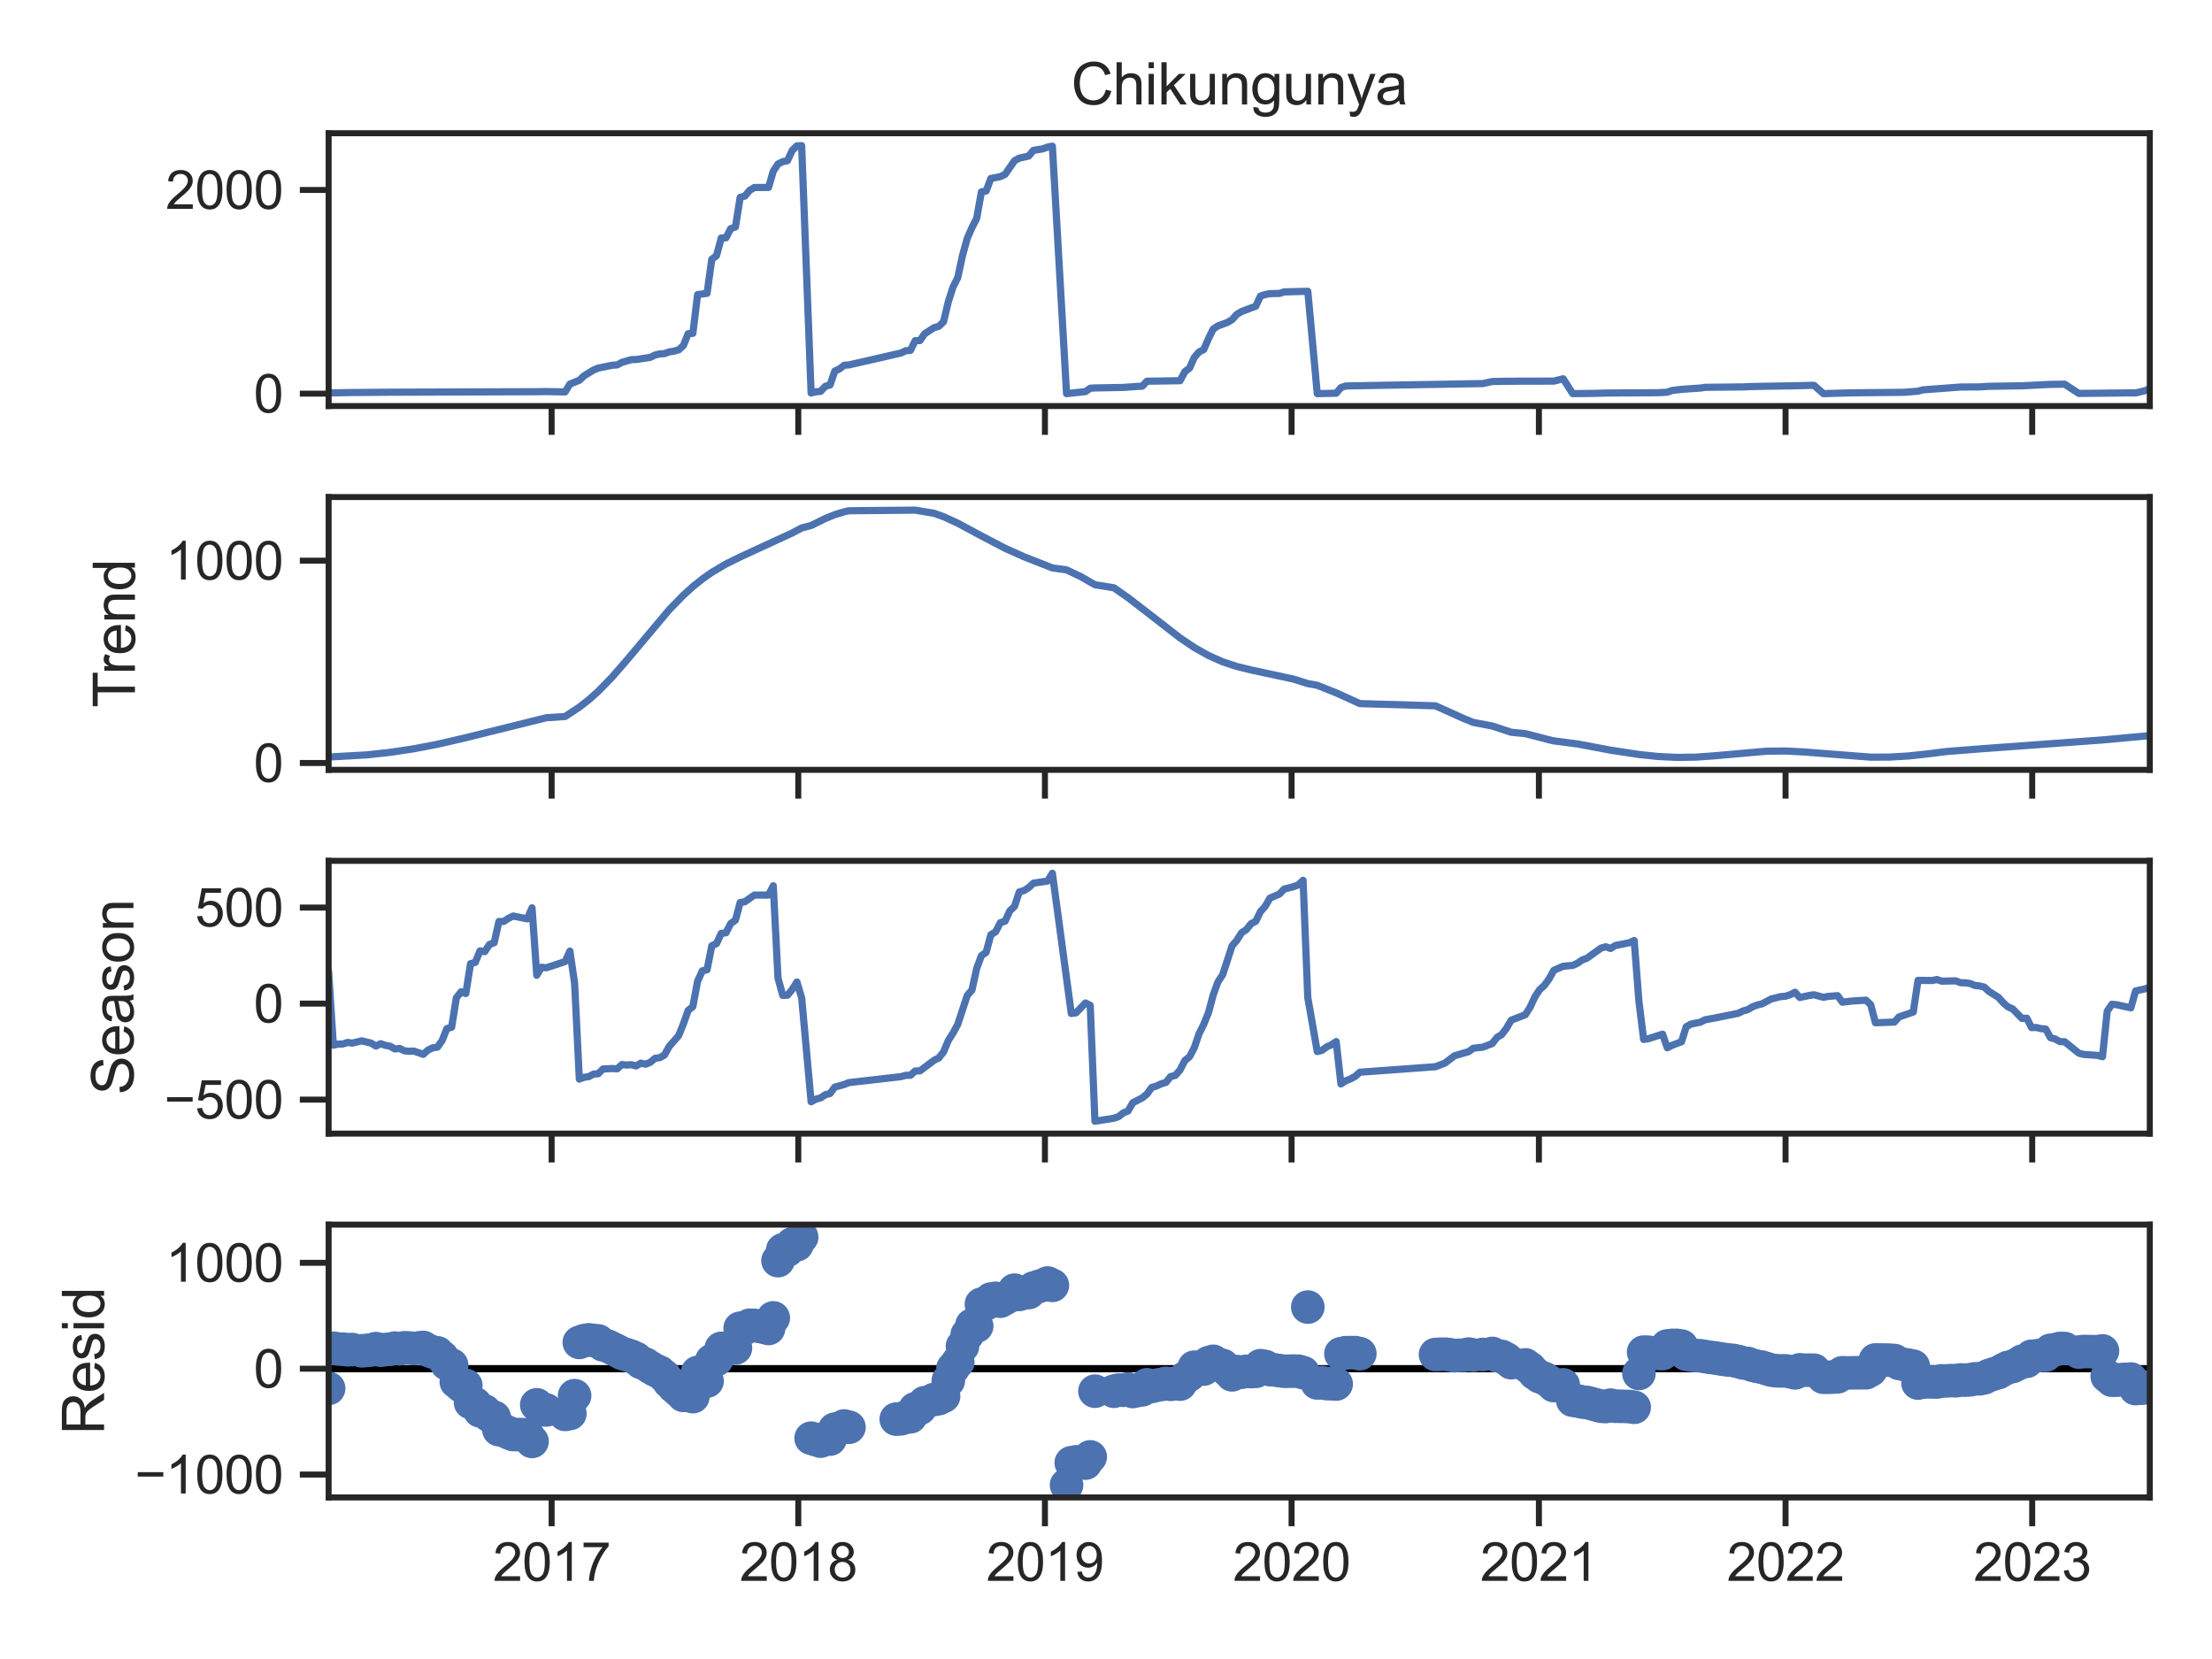 <?xml version="1.0" encoding="utf-8" standalone="no"?>
<!DOCTYPE svg PUBLIC "-//W3C//DTD SVG 1.1//EN"
  "http://www.w3.org/Graphics/SVG/1.1/DTD/svg11.dtd">
<svg xmlns:xlink="http://www.w3.org/1999/xlink" width="460.8pt" height="345.6pt" viewBox="0 0 460.8 345.6" xmlns="http://www.w3.org/2000/svg" version="1.1">
 <defs>
  <style type="text/css">*{stroke-linejoin: round; stroke-linecap: butt}</style>
 </defs>
 <g id="figure_1">
  <g id="patch_1">
   <path d="M 0 345.6 
L 460.8 345.6 
L 460.8 0 
L 0 0 
z
" style="fill: #ffffff"/>
  </g>
  <g id="axes_1">
   <g id="patch_2">
    <path d="M 68.46 84.585 
L 447.84 84.585 
L 447.84 27.76 
L 68.46 27.76 
z
" style="fill: #ffffff"/>
   </g>
   <g id="matplotlib.axis_1">
    <g id="xtick_1">
     <g id="line2d_1">
      <defs>
       <path id="m5fe890dc79" d="M 0 0 
L 0 6 
" style="stroke: #262626; stroke-width: 1.25"/>
      </defs>
      <g>
       <use xlink:href="#m5fe890dc79" x="114.915" y="84.585" style="fill: #262626; stroke: #262626; stroke-width: 1.25"/>
      </g>
     </g>
    </g>
    <g id="xtick_2">
     <g id="line2d_2">
      <g>
       <use xlink:href="#m5fe890dc79" x="166.296" y="84.585" style="fill: #262626; stroke: #262626; stroke-width: 1.25"/>
      </g>
     </g>
    </g>
    <g id="xtick_3">
     <g id="line2d_3">
      <g>
       <use xlink:href="#m5fe890dc79" x="217.678" y="84.585" style="fill: #262626; stroke: #262626; stroke-width: 1.25"/>
      </g>
     </g>
    </g>
    <g id="xtick_4">
     <g id="line2d_4">
      <g>
       <use xlink:href="#m5fe890dc79" x="269.06" y="84.585" style="fill: #262626; stroke: #262626; stroke-width: 1.25"/>
      </g>
     </g>
    </g>
    <g id="xtick_5">
     <g id="line2d_5">
      <g>
       <use xlink:href="#m5fe890dc79" x="320.582" y="84.585" style="fill: #262626; stroke: #262626; stroke-width: 1.25"/>
      </g>
     </g>
    </g>
    <g id="xtick_6">
     <g id="line2d_6">
      <g>
       <use xlink:href="#m5fe890dc79" x="371.964" y="84.585" style="fill: #262626; stroke: #262626; stroke-width: 1.25"/>
      </g>
     </g>
    </g>
    <g id="xtick_7">
     <g id="line2d_7">
      <g>
       <use xlink:href="#m5fe890dc79" x="423.346" y="84.585" style="fill: #262626; stroke: #262626; stroke-width: 1.25"/>
      </g>
     </g>
    </g>
   </g>
   <g id="matplotlib.axis_2">
    <g id="ytick_1">
     <g id="line2d_8">
      <defs>
       <path id="mcac99f570c" d="M 0 0 
L -6 0 
" style="stroke: #262626; stroke-width: 1.25"/>
      </defs>
      <g>
       <use xlink:href="#mcac99f570c" x="68.46" y="82.002" style="fill: #262626; stroke: #262626; stroke-width: 1.25"/>
      </g>
     </g>
     <g id="text_1">
      <!-- 0 -->
      <g style="fill: #262626" transform="translate(52.843 85.939) scale(0.11 -0.11)">
       <defs>
        <path id="ArialMT-30" d="M 266 2259 
Q 266 3072 433 3567 
Q 600 4063 929 4331 
Q 1259 4600 1759 4600 
Q 2128 4600 2406 4451 
Q 2684 4303 2865 4023 
Q 3047 3744 3150 3342 
Q 3253 2941 3253 2259 
Q 3253 1453 3087 958 
Q 2922 463 2592 192 
Q 2263 -78 1759 -78 
Q 1097 -78 719 397 
Q 266 969 266 2259 
z
M 844 2259 
Q 844 1131 1108 757 
Q 1372 384 1759 384 
Q 2147 384 2411 759 
Q 2675 1134 2675 2259 
Q 2675 3391 2411 3762 
Q 2147 4134 1753 4134 
Q 1366 4134 1134 3806 
Q 844 3388 844 2259 
z
" transform="scale(0.016)"/>
       </defs>
       <use xlink:href="#ArialMT-30"/>
      </g>
     </g>
    </g>
    <g id="ytick_2">
     <g id="line2d_9">
      <g>
       <use xlink:href="#mcac99f570c" x="68.46" y="39.572" style="fill: #262626; stroke: #262626; stroke-width: 1.25"/>
      </g>
     </g>
     <g id="text_2">
      <!-- 2000 -->
      <g style="fill: #262626" transform="translate(34.492 43.508) scale(0.11 -0.11)">
       <defs>
        <path id="ArialMT-32" d="M 3222 541 
L 3222 0 
L 194 0 
Q 188 203 259 391 
Q 375 700 629 1000 
Q 884 1300 1366 1694 
Q 2113 2306 2375 2664 
Q 2638 3022 2638 3341 
Q 2638 3675 2398 3904 
Q 2159 4134 1775 4134 
Q 1369 4134 1125 3890 
Q 881 3647 878 3216 
L 300 3275 
Q 359 3922 746 4261 
Q 1134 4600 1788 4600 
Q 2447 4600 2831 4234 
Q 3216 3869 3216 3328 
Q 3216 3053 3103 2787 
Q 2991 2522 2730 2228 
Q 2469 1934 1863 1422 
Q 1356 997 1212 845 
Q 1069 694 975 541 
L 3222 541 
z
" transform="scale(0.016)"/>
       </defs>
       <use xlink:href="#ArialMT-32"/>
       <use xlink:href="#ArialMT-30" x="55.615"/>
       <use xlink:href="#ArialMT-30" x="111.23"/>
       <use xlink:href="#ArialMT-30" x="166.846"/>
      </g>
     </g>
    </g>
   </g>
   <g id="line2d_10">
    <path d="M 68.46 81.854 
L 73.387 81.769 
L 81.27 81.705 
L 111.818 81.599 
L 113.789 81.578 
L 117.73 81.641 
L 118.716 80.008 
L 120.686 79.223 
L 121.672 78.289 
L 123.643 77.08 
L 124.628 76.677 
L 127.584 76.083 
L 128.57 76.019 
L 129.555 75.489 
L 131.526 74.916 
L 132.511 74.895 
L 135.467 74.449 
L 136.453 73.961 
L 137.438 73.728 
L 138.424 73.664 
L 139.409 73.304 
L 140.394 73.155 
L 141.38 72.879 
L 142.365 71.988 
L 143.351 69.527 
L 144.336 69.443 
L 145.321 61.381 
L 147.292 61.105 
L 148.278 54.019 
L 149.263 53.255 
L 150.248 49.585 
L 151.234 49.543 
L 152.219 47.633 
L 153.205 47.273 
L 154.19 41.12 
L 155.175 40.844 
L 156.161 39.656 
L 157.146 39.062 
L 160.102 39.041 
L 161.088 35.668 
L 162.073 34.162 
L 163.059 33.674 
L 164.044 33.483 
L 165.029 31.34 
L 166.015 30.385 
L 167 30.343 
L 168.971 81.875 
L 169.956 81.62 
L 170.942 81.535 
L 171.927 80.475 
L 172.913 80.199 
L 173.898 77.313 
L 174.883 76.847 
L 175.869 76.083 
L 176.854 76.019 
L 187.694 73.537 
L 188.679 73.07 
L 189.665 72.986 
L 190.65 70.97 
L 191.635 70.949 
L 192.621 69.527 
L 194.592 68.255 
L 195.577 67.979 
L 196.562 67.024 
L 197.548 62.866 
L 198.533 59.79 
L 199.519 57.838 
L 200.504 53.234 
L 201.489 49.67 
L 202.475 47.421 
L 203.46 45.491 
L 204.446 39.975 
L 205.431 39.784 
L 206.416 37.174 
L 208.387 36.792 
L 209.373 36.326 
L 211.343 33.483 
L 212.329 32.952 
L 214.3 32.507 
L 215.285 31.319 
L 217.256 31.001 
L 218.241 30.64 
L 219.227 30.449 
L 222.183 82.002 
L 226.124 81.578 
L 227.11 80.878 
L 228.095 80.814 
L 234.008 80.708 
L 236.964 80.496 
L 237.949 80.453 
L 238.935 79.414 
L 245.832 79.308 
L 246.818 77.441 
L 247.803 76.677 
L 248.789 74.471 
L 249.774 73.325 
L 250.759 72.837 
L 251.745 70.546 
L 252.73 68.552 
L 253.716 67.894 
L 255.686 67.173 
L 256.672 66.579 
L 257.657 65.475 
L 258.643 64.903 
L 261.599 63.778 
L 262.584 61.678 
L 263.57 61.36 
L 264.555 61.169 
L 266.526 61.126 
L 267.511 60.808 
L 272.438 60.681 
L 274.409 82.002 
L 278.351 81.917 
L 279.336 80.75 
L 280.322 80.411 
L 283.278 80.347 
L 308.898 79.902 
L 310.869 79.477 
L 314.811 79.414 
L 323.679 79.393 
L 325.65 78.905 
L 327.621 82.002 
L 332.548 81.938 
L 334.519 81.875 
L 345.358 81.811 
L 347.329 81.705 
L 348.314 81.344 
L 350.285 81.111 
L 354.227 80.835 
L 355.212 80.687 
L 363.095 80.602 
L 365.066 80.517 
L 370.979 80.411 
L 373.935 80.368 
L 377.876 80.262 
L 379.847 82.002 
L 385.76 81.832 
L 396.599 81.726 
L 399.555 81.493 
L 400.541 81.217 
L 408.424 80.623 
L 412.366 80.602 
L 414.336 80.475 
L 421.234 80.368 
L 427.147 80.071 
L 430.103 80.029 
L 433.059 81.96 
L 442.913 81.854 
L 444.884 81.854 
L 446.855 81.387 
L 447.84 80.941 
L 447.84 80.941 
" clip-path="url(#p56c3b266ad)" style="fill: none; stroke: #4c72b0; stroke-width: 1.5; stroke-linecap: round"/>
   </g>
   <g id="patch_3">
    <path d="M 68.46 84.585 
L 68.46 27.76 
" style="fill: none; stroke: #262626; stroke-width: 1.25; stroke-linejoin: miter; stroke-linecap: square"/>
   </g>
   <g id="patch_4">
    <path d="M 447.84 84.585 
L 447.84 27.76 
" style="fill: none; stroke: #262626; stroke-width: 1.25; stroke-linejoin: miter; stroke-linecap: square"/>
   </g>
   <g id="patch_5">
    <path d="M 68.46 84.585 
L 447.84 84.585 
" style="fill: none; stroke: #262626; stroke-width: 1.25; stroke-linejoin: miter; stroke-linecap: square"/>
   </g>
   <g id="patch_6">
    <path d="M 68.46 27.76 
L 447.84 27.76 
" style="fill: none; stroke: #262626; stroke-width: 1.25; stroke-linejoin: miter; stroke-linecap: square"/>
   </g>
   <g id="text_3">
    <!-- Chikungunya -->
    <g style="fill: #262626" transform="translate(223.128 21.76) scale(0.12 -0.12)">
     <defs>
      <path id="ArialMT-43" d="M 3763 1606 
L 4369 1453 
Q 4178 706 3683 314 
Q 3188 -78 2472 -78 
Q 1731 -78 1267 223 
Q 803 525 561 1097 
Q 319 1669 319 2325 
Q 319 3041 592 3573 
Q 866 4106 1370 4382 
Q 1875 4659 2481 4659 
Q 3169 4659 3637 4309 
Q 4106 3959 4291 3325 
L 3694 3184 
Q 3534 3684 3231 3912 
Q 2928 4141 2469 4141 
Q 1941 4141 1586 3887 
Q 1231 3634 1087 3207 
Q 944 2781 944 2328 
Q 944 1744 1114 1308 
Q 1284 872 1643 656 
Q 2003 441 2422 441 
Q 2931 441 3284 734 
Q 3638 1028 3763 1606 
z
" transform="scale(0.016)"/>
      <path id="ArialMT-68" d="M 422 0 
L 422 4581 
L 984 4581 
L 984 2938 
Q 1378 3394 1978 3394 
Q 2347 3394 2619 3248 
Q 2891 3103 3008 2847 
Q 3125 2591 3125 2103 
L 3125 0 
L 2563 0 
L 2563 2103 
Q 2563 2525 2380 2717 
Q 2197 2909 1863 2909 
Q 1613 2909 1392 2779 
Q 1172 2650 1078 2428 
Q 984 2206 984 1816 
L 984 0 
L 422 0 
z
" transform="scale(0.016)"/>
      <path id="ArialMT-69" d="M 425 3934 
L 425 4581 
L 988 4581 
L 988 3934 
L 425 3934 
z
M 425 0 
L 425 3319 
L 988 3319 
L 988 0 
L 425 0 
z
" transform="scale(0.016)"/>
      <path id="ArialMT-6b" d="M 425 0 
L 425 4581 
L 988 4581 
L 988 1969 
L 2319 3319 
L 3047 3319 
L 1778 2088 
L 3175 0 
L 2481 0 
L 1384 1697 
L 988 1316 
L 988 0 
L 425 0 
z
" transform="scale(0.016)"/>
      <path id="ArialMT-75" d="M 2597 0 
L 2597 488 
Q 2209 -75 1544 -75 
Q 1250 -75 995 37 
Q 741 150 617 320 
Q 494 491 444 738 
Q 409 903 409 1263 
L 409 3319 
L 972 3319 
L 972 1478 
Q 972 1038 1006 884 
Q 1059 663 1231 536 
Q 1403 409 1656 409 
Q 1909 409 2131 539 
Q 2353 669 2445 892 
Q 2538 1116 2538 1541 
L 2538 3319 
L 3100 3319 
L 3100 0 
L 2597 0 
z
" transform="scale(0.016)"/>
      <path id="ArialMT-6e" d="M 422 0 
L 422 3319 
L 928 3319 
L 928 2847 
Q 1294 3394 1984 3394 
Q 2284 3394 2536 3286 
Q 2788 3178 2913 3003 
Q 3038 2828 3088 2588 
Q 3119 2431 3119 2041 
L 3119 0 
L 2556 0 
L 2556 2019 
Q 2556 2363 2490 2533 
Q 2425 2703 2258 2804 
Q 2091 2906 1866 2906 
Q 1506 2906 1245 2678 
Q 984 2450 984 1813 
L 984 0 
L 422 0 
z
" transform="scale(0.016)"/>
      <path id="ArialMT-67" d="M 319 -275 
L 866 -356 
Q 900 -609 1056 -725 
Q 1266 -881 1628 -881 
Q 2019 -881 2231 -725 
Q 2444 -569 2519 -288 
Q 2563 -116 2559 434 
Q 2191 0 1641 0 
Q 956 0 581 494 
Q 206 988 206 1678 
Q 206 2153 378 2554 
Q 550 2956 876 3175 
Q 1203 3394 1644 3394 
Q 2231 3394 2613 2919 
L 2613 3319 
L 3131 3319 
L 3131 450 
Q 3131 -325 2973 -648 
Q 2816 -972 2473 -1159 
Q 2131 -1347 1631 -1347 
Q 1038 -1347 672 -1080 
Q 306 -813 319 -275 
z
M 784 1719 
Q 784 1066 1043 766 
Q 1303 466 1694 466 
Q 2081 466 2343 764 
Q 2606 1063 2606 1700 
Q 2606 2309 2336 2618 
Q 2066 2928 1684 2928 
Q 1309 2928 1046 2623 
Q 784 2319 784 1719 
z
" transform="scale(0.016)"/>
      <path id="ArialMT-79" d="M 397 -1278 
L 334 -750 
Q 519 -800 656 -800 
Q 844 -800 956 -737 
Q 1069 -675 1141 -563 
Q 1194 -478 1313 -144 
Q 1328 -97 1363 -6 
L 103 3319 
L 709 3319 
L 1400 1397 
Q 1534 1031 1641 628 
Q 1738 1016 1872 1384 
L 2581 3319 
L 3144 3319 
L 1881 -56 
Q 1678 -603 1566 -809 
Q 1416 -1088 1222 -1217 
Q 1028 -1347 759 -1347 
Q 597 -1347 397 -1278 
z
" transform="scale(0.016)"/>
      <path id="ArialMT-61" d="M 2588 409 
Q 2275 144 1986 34 
Q 1697 -75 1366 -75 
Q 819 -75 525 192 
Q 231 459 231 875 
Q 231 1119 342 1320 
Q 453 1522 633 1644 
Q 813 1766 1038 1828 
Q 1203 1872 1538 1913 
Q 2219 1994 2541 2106 
Q 2544 2222 2544 2253 
Q 2544 2597 2384 2738 
Q 2169 2928 1744 2928 
Q 1347 2928 1158 2789 
Q 969 2650 878 2297 
L 328 2372 
Q 403 2725 575 2942 
Q 747 3159 1072 3276 
Q 1397 3394 1825 3394 
Q 2250 3394 2515 3294 
Q 2781 3194 2906 3042 
Q 3031 2891 3081 2659 
Q 3109 2516 3109 2141 
L 3109 1391 
Q 3109 606 3145 398 
Q 3181 191 3288 0 
L 2700 0 
Q 2613 175 2588 409 
z
M 2541 1666 
Q 2234 1541 1622 1453 
Q 1275 1403 1131 1340 
Q 988 1278 909 1158 
Q 831 1038 831 891 
Q 831 666 1001 516 
Q 1172 366 1500 366 
Q 1825 366 2078 508 
Q 2331 650 2450 897 
Q 2541 1088 2541 1459 
L 2541 1666 
z
" transform="scale(0.016)"/>
     </defs>
     <use xlink:href="#ArialMT-43"/>
     <use xlink:href="#ArialMT-68" x="72.217"/>
     <use xlink:href="#ArialMT-69" x="127.832"/>
     <use xlink:href="#ArialMT-6b" x="150.049"/>
     <use xlink:href="#ArialMT-75" x="200.049"/>
     <use xlink:href="#ArialMT-6e" x="255.664"/>
     <use xlink:href="#ArialMT-67" x="311.279"/>
     <use xlink:href="#ArialMT-75" x="366.895"/>
     <use xlink:href="#ArialMT-6e" x="422.51"/>
     <use xlink:href="#ArialMT-79" x="478.125"/>
     <use xlink:href="#ArialMT-61" x="528.125"/>
    </g>
   </g>
  </g>
  <g id="axes_2">
   <g id="patch_7">
    <path d="M 68.46 160.37 
L 447.84 160.37 
L 447.84 103.545 
L 68.46 103.545 
z
" style="fill: #ffffff"/>
   </g>
   <g id="matplotlib.axis_3">
    <g id="xtick_8">
     <g id="line2d_11">
      <g>
       <use xlink:href="#m5fe890dc79" x="114.915" y="160.37" style="fill: #262626; stroke: #262626; stroke-width: 1.25"/>
      </g>
     </g>
    </g>
    <g id="xtick_9">
     <g id="line2d_12">
      <g>
       <use xlink:href="#m5fe890dc79" x="166.296" y="160.37" style="fill: #262626; stroke: #262626; stroke-width: 1.25"/>
      </g>
     </g>
    </g>
    <g id="xtick_10">
     <g id="line2d_13">
      <g>
       <use xlink:href="#m5fe890dc79" x="217.678" y="160.37" style="fill: #262626; stroke: #262626; stroke-width: 1.25"/>
      </g>
     </g>
    </g>
    <g id="xtick_11">
     <g id="line2d_14">
      <g>
       <use xlink:href="#m5fe890dc79" x="269.06" y="160.37" style="fill: #262626; stroke: #262626; stroke-width: 1.25"/>
      </g>
     </g>
    </g>
    <g id="xtick_12">
     <g id="line2d_15">
      <g>
       <use xlink:href="#m5fe890dc79" x="320.582" y="160.37" style="fill: #262626; stroke: #262626; stroke-width: 1.25"/>
      </g>
     </g>
    </g>
    <g id="xtick_13">
     <g id="line2d_16">
      <g>
       <use xlink:href="#m5fe890dc79" x="371.964" y="160.37" style="fill: #262626; stroke: #262626; stroke-width: 1.25"/>
      </g>
     </g>
    </g>
    <g id="xtick_14">
     <g id="line2d_17">
      <g>
       <use xlink:href="#m5fe890dc79" x="423.346" y="160.37" style="fill: #262626; stroke: #262626; stroke-width: 1.25"/>
      </g>
     </g>
    </g>
   </g>
   <g id="matplotlib.axis_4">
    <g id="ytick_3">
     <g id="line2d_18">
      <g>
       <use xlink:href="#mcac99f570c" x="68.46" y="158.948" style="fill: #262626; stroke: #262626; stroke-width: 1.25"/>
      </g>
     </g>
     <g id="text_4">
      <!-- 0 -->
      <g style="fill: #262626" transform="translate(52.843 162.885) scale(0.11 -0.11)">
       <use xlink:href="#ArialMT-30"/>
      </g>
     </g>
    </g>
    <g id="ytick_4">
     <g id="line2d_19">
      <g>
       <use xlink:href="#mcac99f570c" x="68.46" y="116.798" style="fill: #262626; stroke: #262626; stroke-width: 1.25"/>
      </g>
     </g>
     <g id="text_5">
      <!-- 1000 -->
      <g style="fill: #262626" transform="translate(34.492 120.735) scale(0.11 -0.11)">
       <defs>
        <path id="ArialMT-31" d="M 2384 0 
L 1822 0 
L 1822 3584 
Q 1619 3391 1289 3197 
Q 959 3003 697 2906 
L 697 3450 
Q 1169 3672 1522 3987 
Q 1875 4303 2022 4600 
L 2384 4600 
L 2384 0 
z
" transform="scale(0.016)"/>
       </defs>
       <use xlink:href="#ArialMT-31"/>
       <use xlink:href="#ArialMT-30" x="55.615"/>
       <use xlink:href="#ArialMT-30" x="111.23"/>
       <use xlink:href="#ArialMT-30" x="166.846"/>
      </g>
     </g>
    </g>
    <g id="text_6">
     <!-- Trend -->
     <g style="fill: #262626" transform="translate(28.107 147.405) rotate(-90) scale(0.12 -0.12)">
      <defs>
       <path id="ArialMT-54" d="M 1659 0 
L 1659 4041 
L 150 4041 
L 150 4581 
L 3781 4581 
L 3781 4041 
L 2266 4041 
L 2266 0 
L 1659 0 
z
" transform="scale(0.016)"/>
       <path id="ArialMT-72" d="M 416 0 
L 416 3319 
L 922 3319 
L 922 2816 
Q 1116 3169 1280 3281 
Q 1444 3394 1641 3394 
Q 1925 3394 2219 3213 
L 2025 2691 
Q 1819 2813 1613 2813 
Q 1428 2813 1281 2702 
Q 1134 2591 1072 2394 
Q 978 2094 978 1738 
L 978 0 
L 416 0 
z
" transform="scale(0.016)"/>
       <path id="ArialMT-65" d="M 2694 1069 
L 3275 997 
Q 3138 488 2766 206 
Q 2394 -75 1816 -75 
Q 1088 -75 661 373 
Q 234 822 234 1631 
Q 234 2469 665 2931 
Q 1097 3394 1784 3394 
Q 2450 3394 2872 2941 
Q 3294 2488 3294 1666 
Q 3294 1616 3291 1516 
L 816 1516 
Q 847 969 1125 678 
Q 1403 388 1819 388 
Q 2128 388 2347 550 
Q 2566 713 2694 1069 
z
M 847 1978 
L 2700 1978 
Q 2663 2397 2488 2606 
Q 2219 2931 1791 2931 
Q 1403 2931 1139 2672 
Q 875 2413 847 1978 
z
" transform="scale(0.016)"/>
       <path id="ArialMT-64" d="M 2575 0 
L 2575 419 
Q 2259 -75 1647 -75 
Q 1250 -75 917 144 
Q 584 363 401 755 
Q 219 1147 219 1656 
Q 219 2153 384 2558 
Q 550 2963 881 3178 
Q 1213 3394 1622 3394 
Q 1922 3394 2156 3267 
Q 2391 3141 2538 2938 
L 2538 4581 
L 3097 4581 
L 3097 0 
L 2575 0 
z
M 797 1656 
Q 797 1019 1065 703 
Q 1334 388 1700 388 
Q 2069 388 2326 689 
Q 2584 991 2584 1609 
Q 2584 2291 2321 2609 
Q 2059 2928 1675 2928 
Q 1300 2928 1048 2622 
Q 797 2316 797 1656 
z
" transform="scale(0.016)"/>
      </defs>
      <use xlink:href="#ArialMT-54"/>
      <use xlink:href="#ArialMT-72" x="57.334"/>
      <use xlink:href="#ArialMT-65" x="90.635"/>
      <use xlink:href="#ArialMT-6e" x="146.25"/>
      <use xlink:href="#ArialMT-64" x="201.865"/>
     </g>
    </g>
   </g>
   <g id="line2d_20">
    <path d="M 68.46 157.706 
L 76.343 157.262 
L 81.27 156.726 
L 86.197 155.988 
L 91.124 155.046 
L 97.037 153.679 
L 113.789 149.521 
L 117.73 149.26 
L 120.686 147.311 
L 122.657 145.771 
L 124.628 144.012 
L 127.584 140.974 
L 130.54 137.569 
L 139.409 127.021 
L 142.365 123.986 
L 144.336 122.202 
L 146.307 120.623 
L 148.278 119.241 
L 151.234 117.493 
L 154.19 116.029 
L 165.029 111.027 
L 167 109.989 
L 168.971 109.47 
L 171.927 108.015 
L 173.898 107.215 
L 175.869 106.613 
L 176.854 106.398 
L 190.65 106.267 
L 194.592 106.93 
L 196.562 107.634 
L 199.519 108.988 
L 204.446 111.64 
L 209.373 114.216 
L 213.314 115.98 
L 219.227 118.307 
L 222.183 118.718 
L 225.139 120.114 
L 228.095 121.814 
L 232.037 122.445 
L 234.993 124.506 
L 238.935 127.54 
L 245.832 132.896 
L 248.789 134.888 
L 251.745 136.556 
L 254.701 137.866 
L 257.657 138.842 
L 260.614 139.561 
L 269.482 141.47 
L 272.438 142.405 
L 274.409 142.757 
L 278.351 144.333 
L 283.278 146.573 
L 299.044 147.035 
L 304.957 149.698 
L 306.927 150.498 
L 310.869 151.24 
L 314.811 152.542 
L 317.767 152.832 
L 322.694 154.111 
L 323.679 154.338 
L 328.606 154.974 
L 335.504 156.271 
L 341.417 157.172 
L 345.358 157.586 
L 349.3 157.778 
L 353.241 157.723 
L 357.183 157.446 
L 368.022 156.487 
L 371.964 156.448 
L 375.906 156.655 
L 389.701 157.728 
L 393.643 157.713 
L 397.584 157.482 
L 401.526 157.052 
L 405.468 156.562 
L 412.366 156.013 
L 437.986 154.141 
L 447.84 153.245 
L 447.84 153.245 
" clip-path="url(#p98210bfd63)" style="fill: none; stroke: #4c72b0; stroke-width: 1.5; stroke-linecap: round"/>
   </g>
   <g id="patch_8">
    <path d="M 68.46 160.37 
L 68.46 103.545 
" style="fill: none; stroke: #262626; stroke-width: 1.25; stroke-linejoin: miter; stroke-linecap: square"/>
   </g>
   <g id="patch_9">
    <path d="M 447.84 160.37 
L 447.84 103.545 
" style="fill: none; stroke: #262626; stroke-width: 1.25; stroke-linejoin: miter; stroke-linecap: square"/>
   </g>
   <g id="patch_10">
    <path d="M 68.46 160.37 
L 447.84 160.37 
" style="fill: none; stroke: #262626; stroke-width: 1.25; stroke-linejoin: miter; stroke-linecap: square"/>
   </g>
   <g id="patch_11">
    <path d="M 68.46 103.545 
L 447.84 103.545 
" style="fill: none; stroke: #262626; stroke-width: 1.25; stroke-linejoin: miter; stroke-linecap: square"/>
   </g>
  </g>
  <g id="axes_3">
   <g id="patch_12">
    <path d="M 68.46 236.155 
L 447.84 236.155 
L 447.84 179.33 
L 68.46 179.33 
z
" style="fill: #ffffff"/>
   </g>
   <g id="matplotlib.axis_5">
    <g id="xtick_15">
     <g id="line2d_21">
      <g>
       <use xlink:href="#m5fe890dc79" x="114.915" y="236.155" style="fill: #262626; stroke: #262626; stroke-width: 1.25"/>
      </g>
     </g>
    </g>
    <g id="xtick_16">
     <g id="line2d_22">
      <g>
       <use xlink:href="#m5fe890dc79" x="166.296" y="236.155" style="fill: #262626; stroke: #262626; stroke-width: 1.25"/>
      </g>
     </g>
    </g>
    <g id="xtick_17">
     <g id="line2d_23">
      <g>
       <use xlink:href="#m5fe890dc79" x="217.678" y="236.155" style="fill: #262626; stroke: #262626; stroke-width: 1.25"/>
      </g>
     </g>
    </g>
    <g id="xtick_18">
     <g id="line2d_24">
      <g>
       <use xlink:href="#m5fe890dc79" x="269.06" y="236.155" style="fill: #262626; stroke: #262626; stroke-width: 1.25"/>
      </g>
     </g>
    </g>
    <g id="xtick_19">
     <g id="line2d_25">
      <g>
       <use xlink:href="#m5fe890dc79" x="320.582" y="236.155" style="fill: #262626; stroke: #262626; stroke-width: 1.25"/>
      </g>
     </g>
    </g>
    <g id="xtick_20">
     <g id="line2d_26">
      <g>
       <use xlink:href="#m5fe890dc79" x="371.964" y="236.155" style="fill: #262626; stroke: #262626; stroke-width: 1.25"/>
      </g>
     </g>
    </g>
    <g id="xtick_21">
     <g id="line2d_27">
      <g>
       <use xlink:href="#m5fe890dc79" x="423.346" y="236.155" style="fill: #262626; stroke: #262626; stroke-width: 1.25"/>
      </g>
     </g>
    </g>
   </g>
   <g id="matplotlib.axis_6">
    <g id="ytick_5">
     <g id="line2d_28">
      <g>
       <use xlink:href="#mcac99f570c" x="68.46" y="229.069" style="fill: #262626; stroke: #262626; stroke-width: 1.25"/>
      </g>
     </g>
     <g id="text_7">
      <!-- −500 -->
      <g style="fill: #262626" transform="translate(34.184 233.005) scale(0.11 -0.11)">
       <defs>
        <path id="ArialMT-2212" d="M 3381 1997 
L 356 1997 
L 356 2522 
L 3381 2522 
L 3381 1997 
z
" transform="scale(0.016)"/>
        <path id="ArialMT-35" d="M 266 1200 
L 856 1250 
Q 922 819 1161 601 
Q 1400 384 1738 384 
Q 2144 384 2425 690 
Q 2706 997 2706 1503 
Q 2706 1984 2436 2262 
Q 2166 2541 1728 2541 
Q 1456 2541 1237 2417 
Q 1019 2294 894 2097 
L 366 2166 
L 809 4519 
L 3088 4519 
L 3088 3981 
L 1259 3981 
L 1013 2750 
Q 1425 3038 1878 3038 
Q 2478 3038 2890 2622 
Q 3303 2206 3303 1553 
Q 3303 931 2941 478 
Q 2500 -78 1738 -78 
Q 1113 -78 717 272 
Q 322 622 266 1200 
z
" transform="scale(0.016)"/>
       </defs>
       <use xlink:href="#ArialMT-2212"/>
       <use xlink:href="#ArialMT-35" x="58.398"/>
       <use xlink:href="#ArialMT-30" x="114.014"/>
       <use xlink:href="#ArialMT-30" x="169.629"/>
      </g>
     </g>
    </g>
    <g id="ytick_6">
     <g id="line2d_29">
      <g>
       <use xlink:href="#mcac99f570c" x="68.46" y="209.065" style="fill: #262626; stroke: #262626; stroke-width: 1.25"/>
      </g>
     </g>
     <g id="text_8">
      <!-- 0 -->
      <g style="fill: #262626" transform="translate(52.843 213.002) scale(0.11 -0.11)">
       <use xlink:href="#ArialMT-30"/>
      </g>
     </g>
    </g>
    <g id="ytick_7">
     <g id="line2d_30">
      <g>
       <use xlink:href="#mcac99f570c" x="68.46" y="189.061" style="fill: #262626; stroke: #262626; stroke-width: 1.25"/>
      </g>
     </g>
     <g id="text_9">
      <!-- 500 -->
      <g style="fill: #262626" transform="translate(40.609 192.998) scale(0.11 -0.11)">
       <use xlink:href="#ArialMT-35"/>
       <use xlink:href="#ArialMT-30" x="55.615"/>
       <use xlink:href="#ArialMT-30" x="111.23"/>
      </g>
     </g>
    </g>
    <g id="text_10">
     <!-- Season -->
     <g style="fill: #262626" transform="translate(27.799 228.091) rotate(-90) scale(0.12 -0.12)">
      <defs>
       <path id="ArialMT-53" d="M 288 1472 
L 859 1522 
Q 900 1178 1048 958 
Q 1197 738 1509 602 
Q 1822 466 2213 466 
Q 2559 466 2825 569 
Q 3091 672 3220 851 
Q 3350 1031 3350 1244 
Q 3350 1459 3225 1620 
Q 3100 1781 2813 1891 
Q 2628 1963 1997 2114 
Q 1366 2266 1113 2400 
Q 784 2572 623 2826 
Q 463 3081 463 3397 
Q 463 3744 659 4045 
Q 856 4347 1234 4503 
Q 1613 4659 2075 4659 
Q 2584 4659 2973 4495 
Q 3363 4331 3572 4012 
Q 3781 3694 3797 3291 
L 3216 3247 
Q 3169 3681 2898 3903 
Q 2628 4125 2100 4125 
Q 1550 4125 1298 3923 
Q 1047 3722 1047 3438 
Q 1047 3191 1225 3031 
Q 1400 2872 2139 2705 
Q 2878 2538 3153 2413 
Q 3553 2228 3743 1945 
Q 3934 1663 3934 1294 
Q 3934 928 3725 604 
Q 3516 281 3123 101 
Q 2731 -78 2241 -78 
Q 1619 -78 1198 103 
Q 778 284 539 648 
Q 300 1013 288 1472 
z
" transform="scale(0.016)"/>
       <path id="ArialMT-73" d="M 197 991 
L 753 1078 
Q 800 744 1014 566 
Q 1228 388 1613 388 
Q 2000 388 2187 545 
Q 2375 703 2375 916 
Q 2375 1106 2209 1216 
Q 2094 1291 1634 1406 
Q 1016 1563 777 1677 
Q 538 1791 414 1992 
Q 291 2194 291 2438 
Q 291 2659 392 2848 
Q 494 3038 669 3163 
Q 800 3259 1026 3326 
Q 1253 3394 1513 3394 
Q 1903 3394 2198 3281 
Q 2494 3169 2634 2976 
Q 2775 2784 2828 2463 
L 2278 2388 
Q 2241 2644 2061 2787 
Q 1881 2931 1553 2931 
Q 1166 2931 1000 2803 
Q 834 2675 834 2503 
Q 834 2394 903 2306 
Q 972 2216 1119 2156 
Q 1203 2125 1616 2013 
Q 2213 1853 2448 1751 
Q 2684 1650 2818 1456 
Q 2953 1263 2953 975 
Q 2953 694 2789 445 
Q 2625 197 2315 61 
Q 2006 -75 1616 -75 
Q 969 -75 630 194 
Q 291 463 197 991 
z
" transform="scale(0.016)"/>
       <path id="ArialMT-6f" d="M 213 1659 
Q 213 2581 725 3025 
Q 1153 3394 1769 3394 
Q 2453 3394 2887 2945 
Q 3322 2497 3322 1706 
Q 3322 1066 3130 698 
Q 2938 331 2570 128 
Q 2203 -75 1769 -75 
Q 1072 -75 642 372 
Q 213 819 213 1659 
z
M 791 1659 
Q 791 1022 1069 705 
Q 1347 388 1769 388 
Q 2188 388 2466 706 
Q 2744 1025 2744 1678 
Q 2744 2294 2464 2611 
Q 2184 2928 1769 2928 
Q 1347 2928 1069 2612 
Q 791 2297 791 1659 
z
" transform="scale(0.016)"/>
      </defs>
      <use xlink:href="#ArialMT-53"/>
      <use xlink:href="#ArialMT-65" x="66.699"/>
      <use xlink:href="#ArialMT-61" x="122.314"/>
      <use xlink:href="#ArialMT-73" x="177.93"/>
      <use xlink:href="#ArialMT-6f" x="227.93"/>
      <use xlink:href="#ArialMT-6e" x="283.545"/>
     </g>
    </g>
   </g>
   <g id="line2d_31">
    <path d="M 68.46 202.504 
L 69.445 217.732 
L 70.431 217.499 
L 71.416 217.487 
L 72.402 217.156 
L 73.387 217.3 
L 75.358 216.823 
L 77.329 217.314 
L 78.314 217.909 
L 79.299 217.422 
L 80.285 217.764 
L 81.27 217.95 
L 82.256 218.519 
L 83.241 218.409 
L 84.226 218.904 
L 85.212 218.996 
L 86.197 218.957 
L 88.168 219.636 
L 89.153 218.752 
L 90.139 218.28 
L 91.124 218.144 
L 92.11 216.745 
L 93.095 214.267 
L 94.08 213.999 
L 95.066 207.875 
L 96.051 206.607 
L 97.037 206.973 
L 98.022 200.761 
L 99.007 200.495 
L 99.993 198.085 
L 100.978 198.246 
L 101.964 196.749 
L 102.949 196.38 
L 103.934 191.964 
L 104.92 191.966 
L 105.905 191.311 
L 106.891 190.824 
L 109.847 191.414 
L 110.832 189.118 
L 111.818 203.162 
L 112.803 201.495 
L 113.789 201.614 
L 117.73 200.312 
L 118.716 198.131 
L 119.701 204.815 
L 120.686 224.798 
L 121.672 224.42 
L 122.657 224.278 
L 123.643 223.75 
L 124.628 223.682 
L 125.613 222.685 
L 127.584 222.595 
L 128.57 222.661 
L 129.555 221.77 
L 130.54 221.869 
L 131.526 221.797 
L 132.511 222.054 
L 133.497 221.473 
L 134.482 221.694 
L 135.467 221.299 
L 136.453 220.461 
L 137.438 220.33 
L 138.424 219.779 
L 139.409 217.991 
L 141.38 215.74 
L 142.365 213.286 
L 143.351 210.495 
L 144.336 209.696 
L 145.321 204.399 
L 146.307 202.24 
L 147.292 202.028 
L 148.278 197.027 
L 149.263 196.571 
L 150.248 194.433 
L 151.234 194.314 
L 152.219 192.387 
L 153.205 191.682 
L 154.19 188.006 
L 155.175 187.846 
L 157.146 186.452 
L 160.102 186.467 
L 161.088 184.528 
L 162.073 203.771 
L 163.059 207.35 
L 164.044 207.322 
L 165.029 206.138 
L 166.015 204.563 
L 167 207.865 
L 168.971 229.518 
L 169.956 228.982 
L 170.942 228.715 
L 171.927 228.052 
L 172.913 227.802 
L 173.898 226.464 
L 175.869 225.914 
L 176.854 225.527 
L 187.694 224.283 
L 188.679 224.011 
L 189.665 223.995 
L 190.65 223.102 
L 191.635 223.088 
L 194.592 220.875 
L 195.577 220.384 
L 196.562 219.125 
L 197.548 216.768 
L 198.533 215.208 
L 199.519 213.383 
L 201.489 207.384 
L 202.475 206.241 
L 203.46 201.749 
L 204.446 199.09 
L 205.431 198.383 
L 206.416 194.72 
L 207.402 194.121 
L 208.387 192.228 
L 209.373 191.896 
L 210.358 189.75 
L 211.343 188.825 
L 212.329 185.808 
L 213.314 185.522 
L 214.3 184.901 
L 215.285 183.975 
L 218.241 183.534 
L 219.227 181.913 
L 223.168 211.13 
L 224.154 210.987 
L 226.124 208.938 
L 227.11 209.423 
L 228.095 233.572 
L 232.037 232.948 
L 233.022 232.609 
L 234.008 231.836 
L 234.993 231.436 
L 235.978 229.72 
L 237.949 228.712 
L 238.935 227.91 
L 239.92 226.536 
L 240.905 226.243 
L 241.891 225.787 
L 242.876 225.494 
L 243.862 224.271 
L 244.847 224.029 
L 245.832 222.883 
L 246.818 220.946 
L 247.803 220.144 
L 248.789 218.268 
L 249.774 215.373 
L 250.759 213.386 
L 251.745 210.955 
L 252.73 207.288 
L 253.716 204.551 
L 254.701 203.061 
L 256.672 197.016 
L 257.657 195.887 
L 258.643 194.305 
L 259.628 193.67 
L 260.614 192.435 
L 261.599 191.912 
L 262.584 189.898 
L 263.57 188.797 
L 264.555 187.092 
L 266.526 186.248 
L 267.511 185.217 
L 269.482 184.709 
L 270.468 184.337 
L 271.453 183.386 
L 272.438 207.839 
L 274.409 219.055 
L 275.395 218.809 
L 276.38 218.085 
L 277.365 217.636 
L 278.351 216.981 
L 279.336 225.806 
L 280.322 225.157 
L 281.307 224.764 
L 282.292 224.243 
L 283.278 223.365 
L 299.044 222.216 
L 301.015 221.462 
L 302.986 219.945 
L 304.957 219.36 
L 305.942 219.085 
L 306.927 218.361 
L 308.898 218.143 
L 310.869 217.382 
L 311.854 216.111 
L 312.84 215.518 
L 313.825 214.211 
L 314.811 212.525 
L 317.767 211.376 
L 318.752 209.821 
L 319.738 207.679 
L 320.723 206.182 
L 321.708 205.283 
L 322.694 203.937 
L 323.679 202.145 
L 325.65 201.283 
L 327.621 201.116 
L 328.606 200.661 
L 329.592 199.985 
L 330.577 199.622 
L 333.533 197.499 
L 334.519 197.231 
L 335.504 197.588 
L 336.49 196.977 
L 339.446 196.382 
L 340.431 195.934 
L 341.417 208.581 
L 342.402 216.531 
L 343.387 216.383 
L 346.344 215.437 
L 347.329 218.273 
L 348.314 217.759 
L 350.285 217.015 
L 351.271 213.894 
L 352.256 213.338 
L 354.227 212.941 
L 355.212 212.437 
L 357.183 212.079 
L 362.11 211.083 
L 363.095 210.609 
L 364.081 210.33 
L 365.066 209.743 
L 366.052 209.364 
L 367.037 209.129 
L 369.008 208.097 
L 370.979 207.605 
L 371.964 207.534 
L 372.949 207.205 
L 373.935 206.699 
L 374.92 207.795 
L 376.891 207.372 
L 377.876 207.227 
L 379.847 207.753 
L 380.833 207.569 
L 382.803 207.414 
L 383.789 208.771 
L 385.76 208.543 
L 388.716 208.355 
L 389.701 209.3 
L 390.687 213.06 
L 394.628 212.916 
L 395.614 211.84 
L 398.57 210.824 
L 399.555 204.228 
L 402.511 204.26 
L 403.497 204.051 
L 404.482 204.396 
L 407.438 204.33 
L 408.424 204.724 
L 409.409 204.731 
L 410.395 204.878 
L 411.38 205.288 
L 412.366 205.383 
L 413.351 205.63 
L 414.336 206.529 
L 416.307 207.772 
L 417.293 208.878 
L 418.278 209.741 
L 419.263 210.164 
L 421.234 212.172 
L 422.22 212.107 
L 423.205 214.067 
L 424.19 214.045 
L 425.176 214.285 
L 426.161 214.367 
L 427.147 216.166 
L 428.132 216.441 
L 429.117 216.993 
L 430.103 217.009 
L 433.059 219.396 
L 434.044 219.657 
L 437.001 219.861 
L 437.986 220.134 
L 438.971 210.652 
L 439.957 209.21 
L 440.942 209.302 
L 442.913 209.741 
L 443.898 209.954 
L 444.884 206.427 
L 446.855 205.999 
L 447.84 205.665 
L 447.84 205.665 
" clip-path="url(#pdd4872e2aa)" style="fill: none; stroke: #4c72b0; stroke-width: 1.5; stroke-linecap: round"/>
   </g>
   <g id="patch_13">
    <path d="M 68.46 236.155 
L 68.46 179.33 
" style="fill: none; stroke: #262626; stroke-width: 1.25; stroke-linejoin: miter; stroke-linecap: square"/>
   </g>
   <g id="patch_14">
    <path d="M 447.84 236.155 
L 447.84 179.33 
" style="fill: none; stroke: #262626; stroke-width: 1.25; stroke-linejoin: miter; stroke-linecap: square"/>
   </g>
   <g id="patch_15">
    <path d="M 68.46 236.155 
L 447.84 236.155 
" style="fill: none; stroke: #262626; stroke-width: 1.25; stroke-linejoin: miter; stroke-linecap: square"/>
   </g>
   <g id="patch_16">
    <path d="M 68.46 179.33 
L 447.84 179.33 
" style="fill: none; stroke: #262626; stroke-width: 1.25; stroke-linejoin: miter; stroke-linecap: square"/>
   </g>
  </g>
  <g id="axes_4">
   <g id="patch_17">
    <path d="M 68.46 311.94 
L 447.84 311.94 
L 447.84 255.115 
L 68.46 255.115 
z
" style="fill: #ffffff"/>
   </g>
   <g id="line2d_32">
    <path d="M 68.46 285.123 
L 447.84 285.123 
" clip-path="url(#p40c83c12b1)" style="fill: none; stroke: #000000; stroke-width: 1.5; stroke-linecap: round"/>
   </g>
   <g id="matplotlib.axis_7">
    <g id="xtick_22">
     <g id="line2d_33">
      <g>
       <use xlink:href="#m5fe890dc79" x="114.915" y="311.94" style="fill: #262626; stroke: #262626; stroke-width: 1.25"/>
      </g>
     </g>
     <g id="text_11">
      <!-- 2017 -->
      <g style="fill: #262626" transform="translate(102.681 329.314) scale(0.11 -0.11)">
       <defs>
        <path id="ArialMT-37" d="M 303 3981 
L 303 4522 
L 3269 4522 
L 3269 4084 
Q 2831 3619 2401 2847 
Q 1972 2075 1738 1259 
Q 1569 684 1522 0 
L 944 0 
Q 953 541 1156 1306 
Q 1359 2072 1739 2783 
Q 2119 3494 2547 3981 
L 303 3981 
z
" transform="scale(0.016)"/>
       </defs>
       <use xlink:href="#ArialMT-32"/>
       <use xlink:href="#ArialMT-30" x="55.615"/>
       <use xlink:href="#ArialMT-31" x="111.23"/>
       <use xlink:href="#ArialMT-37" x="166.846"/>
      </g>
     </g>
    </g>
    <g id="xtick_23">
     <g id="line2d_34">
      <g>
       <use xlink:href="#m5fe890dc79" x="166.296" y="311.94" style="fill: #262626; stroke: #262626; stroke-width: 1.25"/>
      </g>
     </g>
     <g id="text_12">
      <!-- 2018 -->
      <g style="fill: #262626" transform="translate(154.062 329.314) scale(0.11 -0.11)">
       <defs>
        <path id="ArialMT-38" d="M 1131 2484 
Q 781 2613 612 2850 
Q 444 3088 444 3419 
Q 444 3919 803 4259 
Q 1163 4600 1759 4600 
Q 2359 4600 2725 4251 
Q 3091 3903 3091 3403 
Q 3091 3084 2923 2848 
Q 2756 2613 2416 2484 
Q 2838 2347 3058 2040 
Q 3278 1734 3278 1309 
Q 3278 722 2862 322 
Q 2447 -78 1769 -78 
Q 1091 -78 675 323 
Q 259 725 259 1325 
Q 259 1772 486 2073 
Q 713 2375 1131 2484 
z
M 1019 3438 
Q 1019 3113 1228 2906 
Q 1438 2700 1772 2700 
Q 2097 2700 2305 2904 
Q 2513 3109 2513 3406 
Q 2513 3716 2298 3927 
Q 2084 4138 1766 4138 
Q 1444 4138 1231 3931 
Q 1019 3725 1019 3438 
z
M 838 1322 
Q 838 1081 952 856 
Q 1066 631 1291 507 
Q 1516 384 1775 384 
Q 2178 384 2440 643 
Q 2703 903 2703 1303 
Q 2703 1709 2433 1975 
Q 2163 2241 1756 2241 
Q 1359 2241 1098 1978 
Q 838 1716 838 1322 
z
" transform="scale(0.016)"/>
       </defs>
       <use xlink:href="#ArialMT-32"/>
       <use xlink:href="#ArialMT-30" x="55.615"/>
       <use xlink:href="#ArialMT-31" x="111.23"/>
       <use xlink:href="#ArialMT-38" x="166.846"/>
      </g>
     </g>
    </g>
    <g id="xtick_24">
     <g id="line2d_35">
      <g>
       <use xlink:href="#m5fe890dc79" x="217.678" y="311.94" style="fill: #262626; stroke: #262626; stroke-width: 1.25"/>
      </g>
     </g>
     <g id="text_13">
      <!-- 2019 -->
      <g style="fill: #262626" transform="translate(205.444 329.314) scale(0.11 -0.11)">
       <defs>
        <path id="ArialMT-39" d="M 350 1059 
L 891 1109 
Q 959 728 1153 556 
Q 1347 384 1650 384 
Q 1909 384 2104 503 
Q 2300 622 2425 820 
Q 2550 1019 2634 1356 
Q 2719 1694 2719 2044 
Q 2719 2081 2716 2156 
Q 2547 1888 2255 1720 
Q 1963 1553 1622 1553 
Q 1053 1553 659 1965 
Q 266 2378 266 3053 
Q 266 3750 677 4175 
Q 1088 4600 1706 4600 
Q 2153 4600 2523 4359 
Q 2894 4119 3086 3673 
Q 3278 3228 3278 2384 
Q 3278 1506 3087 986 
Q 2897 466 2520 194 
Q 2144 -78 1638 -78 
Q 1100 -78 759 220 
Q 419 519 350 1059 
z
M 2653 3081 
Q 2653 3566 2395 3850 
Q 2138 4134 1775 4134 
Q 1400 4134 1122 3828 
Q 844 3522 844 3034 
Q 844 2597 1108 2323 
Q 1372 2050 1759 2050 
Q 2150 2050 2401 2323 
Q 2653 2597 2653 3081 
z
" transform="scale(0.016)"/>
       </defs>
       <use xlink:href="#ArialMT-32"/>
       <use xlink:href="#ArialMT-30" x="55.615"/>
       <use xlink:href="#ArialMT-31" x="111.23"/>
       <use xlink:href="#ArialMT-39" x="166.846"/>
      </g>
     </g>
    </g>
    <g id="xtick_25">
     <g id="line2d_36">
      <g>
       <use xlink:href="#m5fe890dc79" x="269.06" y="311.94" style="fill: #262626; stroke: #262626; stroke-width: 1.25"/>
      </g>
     </g>
     <g id="text_14">
      <!-- 2020 -->
      <g style="fill: #262626" transform="translate(256.826 329.314) scale(0.11 -0.11)">
       <use xlink:href="#ArialMT-32"/>
       <use xlink:href="#ArialMT-30" x="55.615"/>
       <use xlink:href="#ArialMT-32" x="111.23"/>
       <use xlink:href="#ArialMT-30" x="166.846"/>
      </g>
     </g>
    </g>
    <g id="xtick_26">
     <g id="line2d_37">
      <g>
       <use xlink:href="#m5fe890dc79" x="320.582" y="311.94" style="fill: #262626; stroke: #262626; stroke-width: 1.25"/>
      </g>
     </g>
     <g id="text_15">
      <!-- 2021 -->
      <g style="fill: #262626" transform="translate(308.348 329.314) scale(0.11 -0.11)">
       <use xlink:href="#ArialMT-32"/>
       <use xlink:href="#ArialMT-30" x="55.615"/>
       <use xlink:href="#ArialMT-32" x="111.23"/>
       <use xlink:href="#ArialMT-31" x="166.846"/>
      </g>
     </g>
    </g>
    <g id="xtick_27">
     <g id="line2d_38">
      <g>
       <use xlink:href="#m5fe890dc79" x="371.964" y="311.94" style="fill: #262626; stroke: #262626; stroke-width: 1.25"/>
      </g>
     </g>
     <g id="text_16">
      <!-- 2022 -->
      <g style="fill: #262626" transform="translate(359.73 329.314) scale(0.11 -0.11)">
       <use xlink:href="#ArialMT-32"/>
       <use xlink:href="#ArialMT-30" x="55.615"/>
       <use xlink:href="#ArialMT-32" x="111.23"/>
       <use xlink:href="#ArialMT-32" x="166.846"/>
      </g>
     </g>
    </g>
    <g id="xtick_28">
     <g id="line2d_39">
      <g>
       <use xlink:href="#m5fe890dc79" x="423.346" y="311.94" style="fill: #262626; stroke: #262626; stroke-width: 1.25"/>
      </g>
     </g>
     <g id="text_17">
      <!-- 2023 -->
      <g style="fill: #262626" transform="translate(411.112 329.314) scale(0.11 -0.11)">
       <defs>
        <path id="ArialMT-33" d="M 269 1209 
L 831 1284 
Q 928 806 1161 595 
Q 1394 384 1728 384 
Q 2125 384 2398 659 
Q 2672 934 2672 1341 
Q 2672 1728 2419 1979 
Q 2166 2231 1775 2231 
Q 1616 2231 1378 2169 
L 1441 2663 
Q 1497 2656 1531 2656 
Q 1891 2656 2178 2843 
Q 2466 3031 2466 3422 
Q 2466 3731 2256 3934 
Q 2047 4138 1716 4138 
Q 1388 4138 1169 3931 
Q 950 3725 888 3313 
L 325 3413 
Q 428 3978 793 4289 
Q 1159 4600 1703 4600 
Q 2078 4600 2393 4439 
Q 2709 4278 2876 4000 
Q 3044 3722 3044 3409 
Q 3044 3113 2884 2869 
Q 2725 2625 2413 2481 
Q 2819 2388 3044 2092 
Q 3269 1797 3269 1353 
Q 3269 753 2831 336 
Q 2394 -81 1725 -81 
Q 1122 -81 723 278 
Q 325 638 269 1209 
z
" transform="scale(0.016)"/>
       </defs>
       <use xlink:href="#ArialMT-32"/>
       <use xlink:href="#ArialMT-30" x="55.615"/>
       <use xlink:href="#ArialMT-32" x="111.23"/>
       <use xlink:href="#ArialMT-33" x="166.846"/>
      </g>
     </g>
    </g>
   </g>
   <g id="matplotlib.axis_8">
    <g id="ytick_8">
     <g id="line2d_40">
      <g>
       <use xlink:href="#mcac99f570c" x="68.46" y="307.177" style="fill: #262626; stroke: #262626; stroke-width: 1.25"/>
      </g>
     </g>
     <g id="text_18">
      <!-- −1000 -->
      <g style="fill: #262626" transform="translate(28.067 311.114) scale(0.11 -0.11)">
       <use xlink:href="#ArialMT-2212"/>
       <use xlink:href="#ArialMT-31" x="58.398"/>
       <use xlink:href="#ArialMT-30" x="114.014"/>
       <use xlink:href="#ArialMT-30" x="169.629"/>
       <use xlink:href="#ArialMT-30" x="225.244"/>
      </g>
     </g>
    </g>
    <g id="ytick_9">
     <g id="line2d_41">
      <g>
       <use xlink:href="#mcac99f570c" x="68.46" y="285.123" style="fill: #262626; stroke: #262626; stroke-width: 1.25"/>
      </g>
     </g>
     <g id="text_19">
      <!-- 0 -->
      <g style="fill: #262626" transform="translate(52.843 289.059) scale(0.11 -0.11)">
       <use xlink:href="#ArialMT-30"/>
      </g>
     </g>
    </g>
    <g id="ytick_10">
     <g id="line2d_42">
      <g>
       <use xlink:href="#mcac99f570c" x="68.46" y="263.068" style="fill: #262626; stroke: #262626; stroke-width: 1.25"/>
      </g>
     </g>
     <g id="text_20">
      <!-- 1000 -->
      <g style="fill: #262626" transform="translate(34.492 267.005) scale(0.11 -0.11)">
       <use xlink:href="#ArialMT-31"/>
       <use xlink:href="#ArialMT-30" x="55.615"/>
       <use xlink:href="#ArialMT-30" x="111.23"/>
       <use xlink:href="#ArialMT-30" x="166.846"/>
      </g>
     </g>
    </g>
    <g id="text_21">
     <!-- Resid -->
     <g style="fill: #262626" transform="translate(21.682 298.867) rotate(-90) scale(0.12 -0.12)">
      <defs>
       <path id="ArialMT-52" d="M 503 0 
L 503 4581 
L 2534 4581 
Q 3147 4581 3465 4457 
Q 3784 4334 3975 4021 
Q 4166 3709 4166 3331 
Q 4166 2844 3850 2509 
Q 3534 2175 2875 2084 
Q 3116 1969 3241 1856 
Q 3506 1613 3744 1247 
L 4541 0 
L 3778 0 
L 3172 953 
Q 2906 1366 2734 1584 
Q 2563 1803 2427 1890 
Q 2291 1978 2150 2013 
Q 2047 2034 1813 2034 
L 1109 2034 
L 1109 0 
L 503 0 
z
M 1109 2559 
L 2413 2559 
Q 2828 2559 3062 2645 
Q 3297 2731 3419 2920 
Q 3541 3109 3541 3331 
Q 3541 3656 3305 3865 
Q 3069 4075 2559 4075 
L 1109 4075 
L 1109 2559 
z
" transform="scale(0.016)"/>
      </defs>
      <use xlink:href="#ArialMT-52"/>
      <use xlink:href="#ArialMT-65" x="72.217"/>
      <use xlink:href="#ArialMT-73" x="127.832"/>
      <use xlink:href="#ArialMT-69" x="177.832"/>
      <use xlink:href="#ArialMT-64" x="200.049"/>
     </g>
    </g>
   </g>
   <g id="line2d_43">
    <defs>
     <path id="me3eddb67d9" d="M 0 3 
C 0.796 3 1.559 2.684 2.121 2.121 
C 2.684 1.559 3 0.796 3 0 
C 3 -0.796 2.684 -1.559 2.121 -2.121 
C 1.559 -2.684 0.796 -3 0 -3 
C -0.796 -3 -1.559 -2.684 -2.121 -2.121 
C -2.684 -1.559 -3 -0.796 -3 0 
C -3 0.796 -2.684 1.559 -2.121 2.121 
C -1.559 2.684 -0.796 3 0 3 
z
" style="stroke: #4c72b0"/>
    </defs>
    <g clip-path="url(#p40c83c12b1)">
     <use xlink:href="#me3eddb67d9" x="68.46" y="289.235" style="fill: #4c72b0; stroke: #4c72b0"/>
     <use xlink:href="#me3eddb67d9" x="69.445" y="280.863" style="fill: #4c72b0; stroke: #4c72b0"/>
     <use xlink:href="#me3eddb67d9" x="70.431" y="281.018" style="fill: #4c72b0; stroke: #4c72b0"/>
     <use xlink:href="#me3eddb67d9" x="71.416" y="281.054" style="fill: #4c72b0; stroke: #4c72b0"/>
     <use xlink:href="#me3eddb67d9" x="72.402" y="281.181" style="fill: #4c72b0; stroke: #4c72b0"/>
     <use xlink:href="#me3eddb67d9" x="73.387" y="281.138" style="fill: #4c72b0; stroke: #4c72b0"/>
     <use xlink:href="#me3eddb67d9" x="75.358" y="281.397" style="fill: #4c72b0; stroke: #4c72b0"/>
     <use xlink:href="#me3eddb67d9" x="76.343" y="281.327" style="fill: #4c72b0; stroke: #4c72b0"/>
     <use xlink:href="#me3eddb67d9" x="77.329" y="281.219" style="fill: #4c72b0; stroke: #4c72b0"/>
     <use xlink:href="#me3eddb67d9" x="78.314" y="280.943" style="fill: #4c72b0; stroke: #4c72b0"/>
     <use xlink:href="#me3eddb67d9" x="79.299" y="281.267" style="fill: #4c72b0; stroke: #4c72b0"/>
     <use xlink:href="#me3eddb67d9" x="80.285" y="281.138" style="fill: #4c72b0; stroke: #4c72b0"/>
     <use xlink:href="#me3eddb67d9" x="81.27" y="281.078" style="fill: #4c72b0; stroke: #4c72b0"/>
     <use xlink:href="#me3eddb67d9" x="82.256" y="280.833" style="fill: #4c72b0; stroke: #4c72b0"/>
     <use xlink:href="#me3eddb67d9" x="83.241" y="280.967" style="fill: #4c72b0; stroke: #4c72b0"/>
     <use xlink:href="#me3eddb67d9" x="84.226" y="280.771" style="fill: #4c72b0; stroke: #4c72b0"/>
     <use xlink:href="#me3eddb67d9" x="85.212" y="280.802" style="fill: #4c72b0; stroke: #4c72b0"/>
     <use xlink:href="#me3eddb67d9" x="86.197" y="280.909" style="fill: #4c72b0; stroke: #4c72b0"/>
     <use xlink:href="#me3eddb67d9" x="87.183" y="280.801" style="fill: #4c72b0; stroke: #4c72b0"/>
     <use xlink:href="#me3eddb67d9" x="88.168" y="280.698" style="fill: #4c72b0; stroke: #4c72b0"/>
     <use xlink:href="#me3eddb67d9" x="89.153" y="281.283" style="fill: #4c72b0; stroke: #4c72b0"/>
     <use xlink:href="#me3eddb67d9" x="90.139" y="281.647" style="fill: #4c72b0; stroke: #4c72b0"/>
     <use xlink:href="#me3eddb67d9" x="91.124" y="281.828" style="fill: #4c72b0; stroke: #4c72b0"/>
     <use xlink:href="#me3eddb67d9" x="92.11" y="282.71" style="fill: #4c72b0; stroke: #4c72b0"/>
     <use xlink:href="#me3eddb67d9" x="93.095" y="284.102" style="fill: #4c72b0; stroke: #4c72b0"/>
     <use xlink:href="#me3eddb67d9" x="94.08" y="284.368" style="fill: #4c72b0; stroke: #4c72b0"/>
     <use xlink:href="#me3eddb67d9" x="95.066" y="287.865" style="fill: #4c72b0; stroke: #4c72b0"/>
     <use xlink:href="#me3eddb67d9" x="96.051" y="288.688" style="fill: #4c72b0; stroke: #4c72b0"/>
     <use xlink:href="#me3eddb67d9" x="97.037" y="288.614" style="fill: #4c72b0; stroke: #4c72b0"/>
     <use xlink:href="#me3eddb67d9" x="98.022" y="292.167" style="fill: #4c72b0; stroke: #4c72b0"/>
     <use xlink:href="#me3eddb67d9" x="99.007" y="292.446" style="fill: #4c72b0; stroke: #4c72b0"/>
     <use xlink:href="#me3eddb67d9" x="99.993" y="293.907" style="fill: #4c72b0; stroke: #4c72b0"/>
     <use xlink:href="#me3eddb67d9" x="100.978" y="293.954" style="fill: #4c72b0; stroke: #4c72b0"/>
     <use xlink:href="#me3eddb67d9" x="101.964" y="294.914" style="fill: #4c72b0; stroke: #4c72b0"/>
     <use xlink:href="#me3eddb67d9" x="102.949" y="295.253" style="fill: #4c72b0; stroke: #4c72b0"/>
     <use xlink:href="#me3eddb67d9" x="103.934" y="297.822" style="fill: #4c72b0; stroke: #4c72b0"/>
     <use xlink:href="#me3eddb67d9" x="104.92" y="297.956" style="fill: #4c72b0; stroke: #4c72b0"/>
     <use xlink:href="#me3eddb67d9" x="105.905" y="298.45" style="fill: #4c72b0; stroke: #4c72b0"/>
     <use xlink:href="#me3eddb67d9" x="106.891" y="298.848" style="fill: #4c72b0; stroke: #4c72b0"/>
     <use xlink:href="#me3eddb67d9" x="107.876" y="298.855" style="fill: #4c72b0; stroke: #4c72b0"/>
     <use xlink:href="#me3eddb67d9" x="108.862" y="298.865" style="fill: #4c72b0; stroke: #4c72b0"/>
     <use xlink:href="#me3eddb67d9" x="109.847" y="298.895" style="fill: #4c72b0; stroke: #4c72b0"/>
     <use xlink:href="#me3eddb67d9" x="110.832" y="300.277" style="fill: #4c72b0; stroke: #4c72b0"/>
     <use xlink:href="#me3eddb67d9" x="111.818" y="292.65" style="fill: #4c72b0; stroke: #4c72b0"/>
     <use xlink:href="#me3eddb67d9" x="112.803" y="293.664" style="fill: #4c72b0; stroke: #4c72b0"/>
     <use xlink:href="#me3eddb67d9" x="113.789" y="293.721" style="fill: #4c72b0; stroke: #4c72b0"/>
     <use xlink:href="#me3eddb67d9" x="117.73" y="294.642" style="fill: #4c72b0; stroke: #4c72b0"/>
     <use xlink:href="#me3eddb67d9" x="118.716" y="294.463" style="fill: #4c72b0; stroke: #4c72b0"/>
     <use xlink:href="#me3eddb67d9" x="119.701" y="290.743" style="fill: #4c72b0; stroke: #4c72b0"/>
     <use xlink:href="#me3eddb67d9" x="120.686" y="279.649" style="fill: #4c72b0; stroke: #4c72b0"/>
     <use xlink:href="#me3eddb67d9" x="121.672" y="279.276" style="fill: #4c72b0; stroke: #4c72b0"/>
     <use xlink:href="#me3eddb67d9" x="122.657" y="279.11" style="fill: #4c72b0; stroke: #4c72b0"/>
     <use xlink:href="#me3eddb67d9" x="123.643" y="279.251" style="fill: #4c72b0; stroke: #4c72b0"/>
     <use xlink:href="#me3eddb67d9" x="124.628" y="279.344" style="fill: #4c72b0; stroke: #4c72b0"/>
     <use xlink:href="#me3eddb67d9" x="125.613" y="280.155" style="fill: #4c72b0; stroke: #4c72b0"/>
     <use xlink:href="#me3eddb67d9" x="126.599" y="280.425" style="fill: #4c72b0; stroke: #4c72b0"/>
     <use xlink:href="#me3eddb67d9" x="127.584" y="280.915" style="fill: #4c72b0; stroke: #4c72b0"/>
     <use xlink:href="#me3eddb67d9" x="128.57" y="281.39" style="fill: #4c72b0; stroke: #4c72b0"/>
     <use xlink:href="#me3eddb67d9" x="129.555" y="281.925" style="fill: #4c72b0; stroke: #4c72b0"/>
     <use xlink:href="#me3eddb67d9" x="130.54" y="282.215" style="fill: #4c72b0; stroke: #4c72b0"/>
     <use xlink:href="#me3eddb67d9" x="131.526" y="282.544" style="fill: #4c72b0; stroke: #4c72b0"/>
     <use xlink:href="#me3eddb67d9" x="132.511" y="283.008" style="fill: #4c72b0; stroke: #4c72b0"/>
     <use xlink:href="#me3eddb67d9" x="133.497" y="283.805" style="fill: #4c72b0; stroke: #4c72b0"/>
     <use xlink:href="#me3eddb67d9" x="134.482" y="284.202" style="fill: #4c72b0; stroke: #4c72b0"/>
     <use xlink:href="#me3eddb67d9" x="135.467" y="284.847" style="fill: #4c72b0; stroke: #4c72b0"/>
     <use xlink:href="#me3eddb67d9" x="136.453" y="285.418" style="fill: #4c72b0; stroke: #4c72b0"/>
     <use xlink:href="#me3eddb67d9" x="137.438" y="285.853" style="fill: #4c72b0; stroke: #4c72b0"/>
     <use xlink:href="#me3eddb67d9" x="138.424" y="286.681" style="fill: #4c72b0; stroke: #4c72b0"/>
     <use xlink:href="#me3eddb67d9" x="139.409" y="287.865" style="fill: #4c72b0; stroke: #4c72b0"/>
     <use xlink:href="#me3eddb67d9" x="140.394" y="288.891" style="fill: #4c72b0; stroke: #4c72b0"/>
     <use xlink:href="#me3eddb67d9" x="141.38" y="289.747" style="fill: #4c72b0; stroke: #4c72b0"/>
     <use xlink:href="#me3eddb67d9" x="142.365" y="290.679" style="fill: #4c72b0; stroke: #4c72b0"/>
     <use xlink:href="#me3eddb67d9" x="143.351" y="290.139" style="fill: #4c72b0; stroke: #4c72b0"/>
     <use xlink:href="#me3eddb67d9" x="144.336" y="290.945" style="fill: #4c72b0; stroke: #4c72b0"/>
     <use xlink:href="#me3eddb67d9" x="145.321" y="285.911" style="fill: #4c72b0; stroke: #4c72b0"/>
     <use xlink:href="#me3eddb67d9" x="146.307" y="287.368" style="fill: #4c72b0; stroke: #4c72b0"/>
     <use xlink:href="#me3eddb67d9" x="147.292" y="287.705" style="fill: #4c72b0; stroke: #4c72b0"/>
     <use xlink:href="#me3eddb67d9" x="148.278" y="283.445" style="fill: #4c72b0; stroke: #4c72b0"/>
     <use xlink:href="#me3eddb67d9" x="149.263" y="283.227" style="fill: #4c72b0; stroke: #4c72b0"/>
     <use xlink:href="#me3eddb67d9" x="150.248" y="280.895" style="fill: #4c72b0; stroke: #4c72b0"/>
     <use xlink:href="#me3eddb67d9" x="151.234" y="281.201" style="fill: #4c72b0; stroke: #4c72b0"/>
     <use xlink:href="#me3eddb67d9" x="152.219" y="280.547" style="fill: #4c72b0; stroke: #4c72b0"/>
     <use xlink:href="#me3eddb67d9" x="153.205" y="280.815" style="fill: #4c72b0; stroke: #4c72b0"/>
     <use xlink:href="#me3eddb67d9" x="154.19" y="276.689" style="fill: #4c72b0; stroke: #4c72b0"/>
     <use xlink:href="#me3eddb67d9" x="155.175" y="276.725" style="fill: #4c72b0; stroke: #4c72b0"/>
     <use xlink:href="#me3eddb67d9" x="156.161" y="276.071" style="fill: #4c72b0; stroke: #4c72b0"/>
     <use xlink:href="#me3eddb67d9" x="157.146" y="276.095" style="fill: #4c72b0; stroke: #4c72b0"/>
     <use xlink:href="#me3eddb67d9" x="158.132" y="276.301" style="fill: #4c72b0; stroke: #4c72b0"/>
     <use xlink:href="#me3eddb67d9" x="159.117" y="276.491" style="fill: #4c72b0; stroke: #4c72b0"/>
     <use xlink:href="#me3eddb67d9" x="160.102" y="276.746" style="fill: #4c72b0; stroke: #4c72b0"/>
     <use xlink:href="#me3eddb67d9" x="161.088" y="274.544" style="fill: #4c72b0; stroke: #4c72b0"/>
     <use xlink:href="#me3eddb67d9" x="162.073" y="262.612" style="fill: #4c72b0; stroke: #4c72b0"/>
     <use xlink:href="#me3eddb67d9" x="163.059" y="260.38" style="fill: #4c72b0; stroke: #4c72b0"/>
     <use xlink:href="#me3eddb67d9" x="164.044" y="260.454" style="fill: #4c72b0; stroke: #4c72b0"/>
     <use xlink:href="#me3eddb67d9" x="165.029" y="259.144" style="fill: #4c72b0; stroke: #4c72b0"/>
     <use xlink:href="#me3eddb67d9" x="166.015" y="259.29" style="fill: #4c72b0; stroke: #4c72b0"/>
     <use xlink:href="#me3eddb67d9" x="167" y="257.698" style="fill: #4c72b0; stroke: #4c72b0"/>
     <use xlink:href="#me3eddb67d9" x="168.971" y="299.603" style="fill: #4c72b0; stroke: #4c72b0"/>
     <use xlink:href="#me3eddb67d9" x="169.956" y="299.9" style="fill: #4c72b0; stroke: #4c72b0"/>
     <use xlink:href="#me3eddb67d9" x="170.942" y="300.215" style="fill: #4c72b0; stroke: #4c72b0"/>
     <use xlink:href="#me3eddb67d9" x="171.927" y="299.718" style="fill: #4c72b0; stroke: #4c72b0"/>
     <use xlink:href="#me3eddb67d9" x="172.913" y="299.789" style="fill: #4c72b0; stroke: #4c72b0"/>
     <use xlink:href="#me3eddb67d9" x="173.898" y="297.725" style="fill: #4c72b0; stroke: #4c72b0"/>
     <use xlink:href="#me3eddb67d9" x="174.883" y="297.551" style="fill: #4c72b0; stroke: #4c72b0"/>
     <use xlink:href="#me3eddb67d9" x="175.869" y="297.064" style="fill: #4c72b0; stroke: #4c72b0"/>
     <use xlink:href="#me3eddb67d9" x="176.854" y="297.324" style="fill: #4c72b0; stroke: #4c72b0"/>
     <use xlink:href="#me3eddb67d9" x="186.708" y="295.628" style="fill: #4c72b0; stroke: #4c72b0"/>
     <use xlink:href="#me3eddb67d9" x="187.694" y="295.557" style="fill: #4c72b0; stroke: #4c72b0"/>
     <use xlink:href="#me3eddb67d9" x="188.679" y="295.236" style="fill: #4c72b0; stroke: #4c72b0"/>
     <use xlink:href="#me3eddb67d9" x="189.665" y="295.136" style="fill: #4c72b0; stroke: #4c72b0"/>
     <use xlink:href="#me3eddb67d9" x="190.65" y="293.481" style="fill: #4c72b0; stroke: #4c72b0"/>
     <use xlink:href="#me3eddb67d9" x="191.635" y="293.381" style="fill: #4c72b0; stroke: #4c72b0"/>
     <use xlink:href="#me3eddb67d9" x="192.621" y="292.211" style="fill: #4c72b0; stroke: #4c72b0"/>
     <use xlink:href="#me3eddb67d9" x="194.592" y="291.538" style="fill: #4c72b0; stroke: #4c72b0"/>
     <use xlink:href="#me3eddb67d9" x="195.577" y="291.35" style="fill: #4c72b0; stroke: #4c72b0"/>
     <use xlink:href="#me3eddb67d9" x="196.562" y="290.856" style="fill: #4c72b0; stroke: #4c72b0"/>
     <use xlink:href="#me3eddb67d9" x="197.548" y="287.613" style="fill: #4c72b0; stroke: #4c72b0"/>
     <use xlink:href="#me3eddb67d9" x="198.533" y="285.039" style="fill: #4c72b0; stroke: #4c72b0"/>
     <use xlink:href="#me3eddb67d9" x="199.519" y="283.763" style="fill: #4c72b0; stroke: #4c72b0"/>
     <use xlink:href="#me3eddb67d9" x="200.504" y="280.431" style="fill: #4c72b0; stroke: #4c72b0"/>
     <use xlink:href="#me3eddb67d9" x="201.489" y="278.039" style="fill: #4c72b0; stroke: #4c72b0"/>
     <use xlink:href="#me3eddb67d9" x="202.475" y="276.051" style="fill: #4c72b0; stroke: #4c72b0"/>
     <use xlink:href="#me3eddb67d9" x="203.46" y="276.237" style="fill: #4c72b0; stroke: #4c72b0"/>
     <use xlink:href="#me3eddb67d9" x="204.446" y="271.684" style="fill: #4c72b0; stroke: #4c72b0"/>
     <use xlink:href="#me3eddb67d9" x="205.431" y="271.594" style="fill: #4c72b0; stroke: #4c72b0"/>
     <use xlink:href="#me3eddb67d9" x="206.416" y="270.623" style="fill: #4c72b0; stroke: #4c72b0"/>
     <use xlink:href="#me3eddb67d9" x="207.402" y="270.462" style="fill: #4c72b0; stroke: #4c72b0"/>
     <use xlink:href="#me3eddb67d9" x="208.387" y="271.065" style="fill: #4c72b0; stroke: #4c72b0"/>
     <use xlink:href="#me3eddb67d9" x="209.373" y="270.509" style="fill: #4c72b0; stroke: #4c72b0"/>
     <use xlink:href="#me3eddb67d9" x="210.358" y="269.992" style="fill: #4c72b0; stroke: #4c72b0"/>
     <use xlink:href="#me3eddb67d9" x="211.343" y="268.766" style="fill: #4c72b0; stroke: #4c72b0"/>
     <use xlink:href="#me3eddb67d9" x="212.329" y="269.652" style="fill: #4c72b0; stroke: #4c72b0"/>
     <use xlink:href="#me3eddb67d9" x="213.314" y="269.306" style="fill: #4c72b0; stroke: #4c72b0"/>
     <use xlink:href="#me3eddb67d9" x="214.3" y="269.263" style="fill: #4c72b0; stroke: #4c72b0"/>
     <use xlink:href="#me3eddb67d9" x="215.285" y="268.335" style="fill: #4c72b0; stroke: #4c72b0"/>
     <use xlink:href="#me3eddb67d9" x="216.27" y="268.021" style="fill: #4c72b0; stroke: #4c72b0"/>
     <use xlink:href="#me3eddb67d9" x="217.256" y="267.733" style="fill: #4c72b0; stroke: #4c72b0"/>
     <use xlink:href="#me3eddb67d9" x="218.241" y="267.273" style="fill: #4c72b0; stroke: #4c72b0"/>
     <use xlink:href="#me3eddb67d9" x="219.227" y="267.763" style="fill: #4c72b0; stroke: #4c72b0"/>
     <use xlink:href="#me3eddb67d9" x="222.183" y="309.357" style="fill: #4c72b0; stroke: #4c72b0"/>
     <use xlink:href="#me3eddb67d9" x="223.168" y="304.718" style="fill: #4c72b0; stroke: #4c72b0"/>
     <use xlink:href="#me3eddb67d9" x="224.154" y="304.532" style="fill: #4c72b0; stroke: #4c72b0"/>
     <use xlink:href="#me3eddb67d9" x="225.139" y="304.614" style="fill: #4c72b0; stroke: #4c72b0"/>
     <use xlink:href="#me3eddb67d9" x="226.124" y="304.792" style="fill: #4c72b0; stroke: #4c72b0"/>
     <use xlink:href="#me3eddb67d9" x="227.11" y="303.5" style="fill: #4c72b0; stroke: #4c72b0"/>
     <use xlink:href="#me3eddb67d9" x="228.095" y="289.807" style="fill: #4c72b0; stroke: #4c72b0"/>
     <use xlink:href="#me3eddb67d9" x="232.037" y="289.822" style="fill: #4c72b0; stroke: #4c72b0"/>
     <use xlink:href="#me3eddb67d9" x="233.022" y="289.575" style="fill: #4c72b0; stroke: #4c72b0"/>
     <use xlink:href="#me3eddb67d9" x="234.008" y="289.618" style="fill: #4c72b0; stroke: #4c72b0"/>
     <use xlink:href="#me3eddb67d9" x="234.993" y="289.356" style="fill: #4c72b0; stroke: #4c72b0"/>
     <use xlink:href="#me3eddb67d9" x="235.978" y="289.873" style="fill: #4c72b0; stroke: #4c72b0"/>
     <use xlink:href="#me3eddb67d9" x="236.964" y="289.657" style="fill: #4c72b0; stroke: #4c72b0"/>
     <use xlink:href="#me3eddb67d9" x="237.949" y="289.522" style="fill: #4c72b0; stroke: #4c72b0"/>
     <use xlink:href="#me3eddb67d9" x="238.935" y="288.477" style="fill: #4c72b0; stroke: #4c72b0"/>
     <use xlink:href="#me3eddb67d9" x="239.92" y="288.823" style="fill: #4c72b0; stroke: #4c72b0"/>
     <use xlink:href="#me3eddb67d9" x="240.905" y="288.574" style="fill: #4c72b0; stroke: #4c72b0"/>
     <use xlink:href="#me3eddb67d9" x="241.891" y="288.416" style="fill: #4c72b0; stroke: #4c72b0"/>
     <use xlink:href="#me3eddb67d9" x="242.876" y="288.172" style="fill: #4c72b0; stroke: #4c72b0"/>
     <use xlink:href="#me3eddb67d9" x="243.862" y="288.381" style="fill: #4c72b0; stroke: #4c72b0"/>
     <use xlink:href="#me3eddb67d9" x="244.847" y="288.125" style="fill: #4c72b0; stroke: #4c72b0"/>
     <use xlink:href="#me3eddb67d9" x="245.832" y="288.335" style="fill: #4c72b0; stroke: #4c72b0"/>
     <use xlink:href="#me3eddb67d9" x="246.818" y="287.098" style="fill: #4c72b0; stroke: #4c72b0"/>
     <use xlink:href="#me3eddb67d9" x="247.803" y="286.399" style="fill: #4c72b0; stroke: #4c72b0"/>
     <use xlink:href="#me3eddb67d9" x="248.789" y="284.809" style="fill: #4c72b0; stroke: #4c72b0"/>
     <use xlink:href="#me3eddb67d9" x="249.774" y="284.903" style="fill: #4c72b0; stroke: #4c72b0"/>
     <use xlink:href="#me3eddb67d9" x="250.759" y="285.199" style="fill: #4c72b0; stroke: #4c72b0"/>
     <use xlink:href="#me3eddb67d9" x="251.745" y="283.887" style="fill: #4c72b0; stroke: #4c72b0"/>
     <use xlink:href="#me3eddb67d9" x="252.73" y="283.586" style="fill: #4c72b0; stroke: #4c72b0"/>
     <use xlink:href="#me3eddb67d9" x="253.716" y="284.183" style="fill: #4c72b0; stroke: #4c72b0"/>
     <use xlink:href="#me3eddb67d9" x="254.701" y="284.444" style="fill: #4c72b0; stroke: #4c72b0"/>
     <use xlink:href="#me3eddb67d9" x="255.686" y="285.431" style="fill: #4c72b0; stroke: #4c72b0"/>
     <use xlink:href="#me3eddb67d9" x="256.672" y="286.404" style="fill: #4c72b0; stroke: #4c72b0"/>
     <use xlink:href="#me3eddb67d9" x="257.657" y="285.726" style="fill: #4c72b0; stroke: #4c72b0"/>
     <use xlink:href="#me3eddb67d9" x="258.643" y="285.865" style="fill: #4c72b0; stroke: #4c72b0"/>
     <use xlink:href="#me3eddb67d9" x="259.628" y="285.672" style="fill: #4c72b0; stroke: #4c72b0"/>
     <use xlink:href="#me3eddb67d9" x="260.614" y="285.731" style="fill: #4c72b0; stroke: #4c72b0"/>
     <use xlink:href="#me3eddb67d9" x="261.599" y="285.672" style="fill: #4c72b0; stroke: #4c72b0"/>
     <use xlink:href="#me3eddb67d9" x="262.584" y="284.498" style="fill: #4c72b0; stroke: #4c72b0"/>
     <use xlink:href="#me3eddb67d9" x="263.57" y="284.675" style="fill: #4c72b0; stroke: #4c72b0"/>
     <use xlink:href="#me3eddb67d9" x="264.555" y="285.318" style="fill: #4c72b0; stroke: #4c72b0"/>
     <use xlink:href="#me3eddb67d9" x="265.541" y="285.379" style="fill: #4c72b0; stroke: #4c72b0"/>
     <use xlink:href="#me3eddb67d9" x="266.526" y="285.529" style="fill: #4c72b0; stroke: #4c72b0"/>
     <use xlink:href="#me3eddb67d9" x="267.511" y="285.649" style="fill: #4c72b0; stroke: #4c72b0"/>
     <use xlink:href="#me3eddb67d9" x="268.497" y="285.64" style="fill: #4c72b0; stroke: #4c72b0"/>
     <use xlink:href="#me3eddb67d9" x="269.482" y="285.618" style="fill: #4c72b0; stroke: #4c72b0"/>
     <use xlink:href="#me3eddb67d9" x="270.468" y="285.649" style="fill: #4c72b0; stroke: #4c72b0"/>
     <use xlink:href="#me3eddb67d9" x="271.453" y="285.943" style="fill: #4c72b0; stroke: #4c72b0"/>
     <use xlink:href="#me3eddb67d9" x="272.438" y="272.289" style="fill: #4c72b0; stroke: #4c72b0"/>
     <use xlink:href="#me3eddb67d9" x="274.409" y="288.087" style="fill: #4c72b0; stroke: #4c72b0"/>
     <use xlink:href="#me3eddb67d9" x="275.395" y="288.029" style="fill: #4c72b0; stroke: #4c72b0"/>
     <use xlink:href="#me3eddb67d9" x="276.38" y="288.226" style="fill: #4c72b0; stroke: #4c72b0"/>
     <use xlink:href="#me3eddb67d9" x="277.365" y="288.241" style="fill: #4c72b0; stroke: #4c72b0"/>
     <use xlink:href="#me3eddb67d9" x="278.351" y="288.317" style="fill: #4c72b0; stroke: #4c72b0"/>
     <use xlink:href="#me3eddb67d9" x="279.336" y="282.014" style="fill: #4c72b0; stroke: #4c72b0"/>
     <use xlink:href="#me3eddb67d9" x="280.322" y="281.788" style="fill: #4c72b0; stroke: #4c72b0"/>
     <use xlink:href="#me3eddb67d9" x="281.307" y="281.769" style="fill: #4c72b0; stroke: #4c72b0"/>
     <use xlink:href="#me3eddb67d9" x="282.292" y="281.773" style="fill: #4c72b0; stroke: #4c72b0"/>
     <use xlink:href="#me3eddb67d9" x="283.278" y="281.994" style="fill: #4c72b0; stroke: #4c72b0"/>
     <use xlink:href="#me3eddb67d9" x="299.044" y="282.165" style="fill: #4c72b0; stroke: #4c72b0"/>
     <use xlink:href="#me3eddb67d9" x="300.03" y="282.107" style="fill: #4c72b0; stroke: #4c72b0"/>
     <use xlink:href="#me3eddb67d9" x="301.015" y="282.101" style="fill: #4c72b0; stroke: #4c72b0"/>
     <use xlink:href="#me3eddb67d9" x="302" y="282.21" style="fill: #4c72b0; stroke: #4c72b0"/>
     <use xlink:href="#me3eddb67d9" x="302.986" y="282.426" style="fill: #4c72b0; stroke: #4c72b0"/>
     <use xlink:href="#me3eddb67d9" x="303.971" y="282.333" style="fill: #4c72b0; stroke: #4c72b0"/>
     <use xlink:href="#me3eddb67d9" x="304.957" y="282.302" style="fill: #4c72b0; stroke: #4c72b0"/>
     <use xlink:href="#me3eddb67d9" x="305.942" y="282.086" style="fill: #4c72b0; stroke: #4c72b0"/>
     <use xlink:href="#me3eddb67d9" x="306.927" y="282.28" style="fill: #4c72b0; stroke: #4c72b0"/>
     <use xlink:href="#me3eddb67d9" x="308.898" y="282.158" style="fill: #4c72b0; stroke: #4c72b0"/>
     <use xlink:href="#me3eddb67d9" x="310.869" y="281.946" style="fill: #4c72b0; stroke: #4c72b0"/>
     <use xlink:href="#me3eddb67d9" x="311.854" y="282.421" style="fill: #4c72b0; stroke: #4c72b0"/>
     <use xlink:href="#me3eddb67d9" x="312.84" y="282.574" style="fill: #4c72b0; stroke: #4c72b0"/>
     <use xlink:href="#me3eddb67d9" x="313.825" y="283.106" style="fill: #4c72b0; stroke: #4c72b0"/>
     <use xlink:href="#me3eddb67d9" x="314.811" y="283.876" style="fill: #4c72b0; stroke: #4c72b0"/>
     <use xlink:href="#me3eddb67d9" x="317.767" y="284.336" style="fill: #4c72b0; stroke: #4c72b0"/>
     <use xlink:href="#me3eddb67d9" x="318.752" y="285.047" style="fill: #4c72b0; stroke: #4c72b0"/>
     <use xlink:href="#me3eddb67d9" x="319.738" y="286.089" style="fill: #4c72b0; stroke: #4c72b0"/>
     <use xlink:href="#me3eddb67d9" x="320.723" y="286.781" style="fill: #4c72b0; stroke: #4c72b0"/>
     <use xlink:href="#me3eddb67d9" x="321.708" y="287.148" style="fill: #4c72b0; stroke: #4c72b0"/>
     <use xlink:href="#me3eddb67d9" x="322.694" y="287.767" style="fill: #4c72b0; stroke: #4c72b0"/>
     <use xlink:href="#me3eddb67d9" x="323.679" y="288.636" style="fill: #4c72b0; stroke: #4c72b0"/>
     <use xlink:href="#me3eddb67d9" x="325.65" y="288.49" style="fill: #4c72b0; stroke: #4c72b0"/>
     <use xlink:href="#me3eddb67d9" x="327.621" y="291.691" style="fill: #4c72b0; stroke: #4c72b0"/>
     <use xlink:href="#me3eddb67d9" x="328.606" y="291.834" style="fill: #4c72b0; stroke: #4c72b0"/>
     <use xlink:href="#me3eddb67d9" x="329.592" y="292.058" style="fill: #4c72b0; stroke: #4c72b0"/>
     <use xlink:href="#me3eddb67d9" x="330.577" y="292.157" style="fill: #4c72b0; stroke: #4c72b0"/>
     <use xlink:href="#me3eddb67d9" x="331.562" y="292.412" style="fill: #4c72b0; stroke: #4c72b0"/>
     <use xlink:href="#me3eddb67d9" x="332.548" y="292.682" style="fill: #4c72b0; stroke: #4c72b0"/>
     <use xlink:href="#me3eddb67d9" x="333.533" y="292.948" style="fill: #4c72b0; stroke: #4c72b0"/>
     <use xlink:href="#me3eddb67d9" x="334.519" y="293.004" style="fill: #4c72b0; stroke: #4c72b0"/>
     <use xlink:href="#me3eddb67d9" x="335.504" y="292.717" style="fill: #4c72b0; stroke: #4c72b0"/>
     <use xlink:href="#me3eddb67d9" x="336.49" y="292.945" style="fill: #4c72b0; stroke: #4c72b0"/>
     <use xlink:href="#me3eddb67d9" x="337.475" y="292.959" style="fill: #4c72b0; stroke: #4c72b0"/>
     <use xlink:href="#me3eddb67d9" x="338.46" y="292.974" style="fill: #4c72b0; stroke: #4c72b0"/>
     <use xlink:href="#me3eddb67d9" x="339.446" y="293.01" style="fill: #4c72b0; stroke: #4c72b0"/>
     <use xlink:href="#me3eddb67d9" x="340.431" y="293.161" style="fill: #4c72b0; stroke: #4c72b0"/>
     <use xlink:href="#me3eddb67d9" x="341.417" y="286.12" style="fill: #4c72b0; stroke: #4c72b0"/>
     <use xlink:href="#me3eddb67d9" x="342.402" y="281.674" style="fill: #4c72b0; stroke: #4c72b0"/>
     <use xlink:href="#me3eddb67d9" x="343.387" y="281.698" style="fill: #4c72b0; stroke: #4c72b0"/>
     <use xlink:href="#me3eddb67d9" x="344.373" y="281.834" style="fill: #4c72b0; stroke: #4c72b0"/>
     <use xlink:href="#me3eddb67d9" x="345.358" y="281.914" style="fill: #4c72b0; stroke: #4c72b0"/>
     <use xlink:href="#me3eddb67d9" x="346.344" y="281.977" style="fill: #4c72b0; stroke: #4c72b0"/>
     <use xlink:href="#me3eddb67d9" x="347.329" y="280.385" style="fill: #4c72b0; stroke: #4c72b0"/>
     <use xlink:href="#me3eddb67d9" x="348.314" y="280.272" style="fill: #4c72b0; stroke: #4c72b0"/>
     <use xlink:href="#me3eddb67d9" x="349.3" y="280.267" style="fill: #4c72b0; stroke: #4c72b0"/>
     <use xlink:href="#me3eddb67d9" x="350.285" y="280.421" style="fill: #4c72b0; stroke: #4c72b0"/>
     <use xlink:href="#me3eddb67d9" x="351.271" y="282.101" style="fill: #4c72b0; stroke: #4c72b0"/>
     <use xlink:href="#me3eddb67d9" x="352.256" y="282.264" style="fill: #4c72b0; stroke: #4c72b0"/>
     <use xlink:href="#me3eddb67d9" x="353.241" y="282.381" style="fill: #4c72b0; stroke: #4c72b0"/>
     <use xlink:href="#me3eddb67d9" x="354.227" y="282.44" style="fill: #4c72b0; stroke: #4c72b0"/>
     <use xlink:href="#me3eddb67d9" x="355.212" y="282.597" style="fill: #4c72b0; stroke: #4c72b0"/>
     <use xlink:href="#me3eddb67d9" x="356.198" y="282.759" style="fill: #4c72b0; stroke: #4c72b0"/>
     <use xlink:href="#me3eddb67d9" x="357.183" y="282.879" style="fill: #4c72b0; stroke: #4c72b0"/>
     <use xlink:href="#me3eddb67d9" x="358.168" y="283.033" style="fill: #4c72b0; stroke: #4c72b0"/>
     <use xlink:href="#me3eddb67d9" x="359.154" y="283.192" style="fill: #4c72b0; stroke: #4c72b0"/>
     <use xlink:href="#me3eddb67d9" x="360.139" y="283.314" style="fill: #4c72b0; stroke: #4c72b0"/>
     <use xlink:href="#me3eddb67d9" x="361.125" y="283.416" style="fill: #4c72b0; stroke: #4c72b0"/>
     <use xlink:href="#me3eddb67d9" x="362.11" y="283.625" style="fill: #4c72b0; stroke: #4c72b0"/>
     <use xlink:href="#me3eddb67d9" x="363.095" y="283.916" style="fill: #4c72b0; stroke: #4c72b0"/>
     <use xlink:href="#me3eddb67d9" x="364.081" y="284.029" style="fill: #4c72b0; stroke: #4c72b0"/>
     <use xlink:href="#me3eddb67d9" x="365.066" y="284.397" style="fill: #4c72b0; stroke: #4c72b0"/>
     <use xlink:href="#me3eddb67d9" x="366.052" y="284.644" style="fill: #4c72b0; stroke: #4c72b0"/>
     <use xlink:href="#me3eddb67d9" x="367.037" y="284.806" style="fill: #4c72b0; stroke: #4c72b0"/>
     <use xlink:href="#me3eddb67d9" x="368.022" y="285.12" style="fill: #4c72b0; stroke: #4c72b0"/>
     <use xlink:href="#me3eddb67d9" x="369.008" y="285.418" style="fill: #4c72b0; stroke: #4c72b0"/>
     <use xlink:href="#me3eddb67d9" x="369.993" y="285.551" style="fill: #4c72b0; stroke: #4c72b0"/>
     <use xlink:href="#me3eddb67d9" x="370.979" y="285.589" style="fill: #4c72b0; stroke: #4c72b0"/>
     <use xlink:href="#me3eddb67d9" x="371.964" y="285.577" style="fill: #4c72b0; stroke: #4c72b0"/>
     <use xlink:href="#me3eddb67d9" x="372.949" y="285.742" style="fill: #4c72b0; stroke: #4c72b0"/>
     <use xlink:href="#me3eddb67d9" x="373.935" y="285.997" style="fill: #4c72b0; stroke: #4c72b0"/>
     <use xlink:href="#me3eddb67d9" x="374.92" y="285.362" style="fill: #4c72b0; stroke: #4c72b0"/>
     <use xlink:href="#me3eddb67d9" x="375.906" y="285.434" style="fill: #4c72b0; stroke: #4c72b0"/>
     <use xlink:href="#me3eddb67d9" x="376.891" y="285.426" style="fill: #4c72b0; stroke: #4c72b0"/>
     <use xlink:href="#me3eddb67d9" x="377.876" y="285.436" style="fill: #4c72b0; stroke: #4c72b0"/>
     <use xlink:href="#me3eddb67d9" x="379.847" y="286.903" style="fill: #4c72b0; stroke: #4c72b0"/>
     <use xlink:href="#me3eddb67d9" x="380.833" y="286.907" style="fill: #4c72b0; stroke: #4c72b0"/>
     <use xlink:href="#me3eddb67d9" x="381.818" y="286.87" style="fill: #4c72b0; stroke: #4c72b0"/>
     <use xlink:href="#me3eddb67d9" x="382.803" y="286.818" style="fill: #4c72b0; stroke: #4c72b0"/>
     <use xlink:href="#me3eddb67d9" x="383.789" y="285.974" style="fill: #4c72b0; stroke: #4c72b0"/>
     <use xlink:href="#me3eddb67d9" x="384.774" y="285.994" style="fill: #4c72b0; stroke: #4c72b0"/>
     <use xlink:href="#me3eddb67d9" x="385.76" y="285.984" style="fill: #4c72b0; stroke: #4c72b0"/>
     <use xlink:href="#me3eddb67d9" x="386.745" y="285.979" style="fill: #4c72b0; stroke: #4c72b0"/>
     <use xlink:href="#me3eddb67d9" x="387.73" y="285.97" style="fill: #4c72b0; stroke: #4c72b0"/>
     <use xlink:href="#me3eddb67d9" x="388.716" y="285.971" style="fill: #4c72b0; stroke: #4c72b0"/>
     <use xlink:href="#me3eddb67d9" x="389.701" y="285.411" style="fill: #4c72b0; stroke: #4c72b0"/>
     <use xlink:href="#me3eddb67d9" x="390.687" y="283.306" style="fill: #4c72b0; stroke: #4c72b0"/>
     <use xlink:href="#me3eddb67d9" x="391.672" y="283.321" style="fill: #4c72b0; stroke: #4c72b0"/>
     <use xlink:href="#me3eddb67d9" x="392.657" y="283.335" style="fill: #4c72b0; stroke: #4c72b0"/>
     <use xlink:href="#me3eddb67d9" x="393.643" y="283.356" style="fill: #4c72b0; stroke: #4c72b0"/>
     <use xlink:href="#me3eddb67d9" x="394.628" y="283.424" style="fill: #4c72b0; stroke: #4c72b0"/>
     <use xlink:href="#me3eddb67d9" x="395.614" y="284.022" style="fill: #4c72b0; stroke: #4c72b0"/>
     <use xlink:href="#me3eddb67d9" x="396.599" y="284.241" style="fill: #4c72b0; stroke: #4c72b0"/>
     <use xlink:href="#me3eddb67d9" x="397.584" y="284.392" style="fill: #4c72b0; stroke: #4c72b0"/>
     <use xlink:href="#me3eddb67d9" x="398.57" y="284.61" style="fill: #4c72b0; stroke: #4c72b0"/>
     <use xlink:href="#me3eddb67d9" x="399.555" y="288.117" style="fill: #4c72b0; stroke: #4c72b0"/>
     <use xlink:href="#me3eddb67d9" x="400.541" y="287.875" style="fill: #4c72b0; stroke: #4c72b0"/>
     <use xlink:href="#me3eddb67d9" x="401.526" y="287.865" style="fill: #4c72b0; stroke: #4c72b0"/>
     <use xlink:href="#me3eddb67d9" x="402.511" y="287.868" style="fill: #4c72b0; stroke: #4c72b0"/>
     <use xlink:href="#me3eddb67d9" x="403.497" y="287.896" style="fill: #4c72b0; stroke: #4c72b0"/>
     <use xlink:href="#me3eddb67d9" x="404.482" y="287.656" style="fill: #4c72b0; stroke: #4c72b0"/>
     <use xlink:href="#me3eddb67d9" x="405.468" y="287.663" style="fill: #4c72b0; stroke: #4c72b0"/>
     <use xlink:href="#me3eddb67d9" x="406.453" y="287.606" style="fill: #4c72b0; stroke: #4c72b0"/>
     <use xlink:href="#me3eddb67d9" x="407.438" y="287.641" style="fill: #4c72b0; stroke: #4c72b0"/>
     <use xlink:href="#me3eddb67d9" x="408.424" y="287.466" style="fill: #4c72b0; stroke: #4c72b0"/>
     <use xlink:href="#me3eddb67d9" x="409.409" y="287.502" style="fill: #4c72b0; stroke: #4c72b0"/>
     <use xlink:href="#me3eddb67d9" x="410.395" y="287.438" style="fill: #4c72b0; stroke: #4c72b0"/>
     <use xlink:href="#me3eddb67d9" x="411.38" y="287.249" style="fill: #4c72b0; stroke: #4c72b0"/>
     <use xlink:href="#me3eddb67d9" x="412.366" y="287.232" style="fill: #4c72b0; stroke: #4c72b0"/>
     <use xlink:href="#me3eddb67d9" x="413.351" y="287.022" style="fill: #4c72b0; stroke: #4c72b0"/>
     <use xlink:href="#me3eddb67d9" x="414.336" y="286.54" style="fill: #4c72b0; stroke: #4c72b0"/>
     <use xlink:href="#me3eddb67d9" x="415.322" y="286.214" style="fill: #4c72b0; stroke: #4c72b0"/>
     <use xlink:href="#me3eddb67d9" x="416.307" y="285.925" style="fill: #4c72b0; stroke: #4c72b0"/>
     <use xlink:href="#me3eddb67d9" x="417.293" y="285.351" style="fill: #4c72b0; stroke: #4c72b0"/>
     <use xlink:href="#me3eddb67d9" x="418.278" y="284.868" style="fill: #4c72b0; stroke: #4c72b0"/>
     <use xlink:href="#me3eddb67d9" x="419.263" y="284.671" style="fill: #4c72b0; stroke: #4c72b0"/>
     <use xlink:href="#me3eddb67d9" x="420.249" y="284.173" style="fill: #4c72b0; stroke: #4c72b0"/>
     <use xlink:href="#me3eddb67d9" x="421.234" y="283.573" style="fill: #4c72b0; stroke: #4c72b0"/>
     <use xlink:href="#me3eddb67d9" x="422.22" y="283.581" style="fill: #4c72b0; stroke: #4c72b0"/>
     <use xlink:href="#me3eddb67d9" x="423.205" y="282.54" style="fill: #4c72b0; stroke: #4c72b0"/>
     <use xlink:href="#me3eddb67d9" x="424.19" y="282.46" style="fill: #4c72b0; stroke: #4c72b0"/>
     <use xlink:href="#me3eddb67d9" x="425.176" y="282.325" style="fill: #4c72b0; stroke: #4c72b0"/>
     <use xlink:href="#me3eddb67d9" x="426.161" y="282.299" style="fill: #4c72b0; stroke: #4c72b0"/>
     <use xlink:href="#me3eddb67d9" x="427.147" y="281.306" style="fill: #4c72b0; stroke: #4c72b0"/>
     <use xlink:href="#me3eddb67d9" x="428.132" y="281.176" style="fill: #4c72b0; stroke: #4c72b0"/>
     <use xlink:href="#me3eddb67d9" x="429.117" y="280.915" style="fill: #4c72b0; stroke: #4c72b0"/>
     <use xlink:href="#me3eddb67d9" x="430.103" y="280.929" style="fill: #4c72b0; stroke: #4c72b0"/>
     <use xlink:href="#me3eddb67d9" x="433.059" y="281.665" style="fill: #4c72b0; stroke: #4c72b0"/>
     <use xlink:href="#me3eddb67d9" x="434.044" y="281.545" style="fill: #4c72b0; stroke: #4c72b0"/>
     <use xlink:href="#me3eddb67d9" x="435.03" y="281.56" style="fill: #4c72b0; stroke: #4c72b0"/>
     <use xlink:href="#me3eddb67d9" x="436.015" y="281.573" style="fill: #4c72b0; stroke: #4c72b0"/>
     <use xlink:href="#me3eddb67d9" x="437.001" y="281.573" style="fill: #4c72b0; stroke: #4c72b0"/>
     <use xlink:href="#me3eddb67d9" x="437.986" y="281.426" style="fill: #4c72b0; stroke: #4c72b0"/>
     <use xlink:href="#me3eddb67d9" x="438.971" y="286.7" style="fill: #4c72b0; stroke: #4c72b0"/>
     <use xlink:href="#me3eddb67d9" x="439.957" y="287.52" style="fill: #4c72b0; stroke: #4c72b0"/>
     <use xlink:href="#me3eddb67d9" x="440.942" y="287.517" style="fill: #4c72b0; stroke: #4c72b0"/>
     <use xlink:href="#me3eddb67d9" x="441.928" y="287.401" style="fill: #4c72b0; stroke: #4c72b0"/>
     <use xlink:href="#me3eddb67d9" x="442.913" y="287.348" style="fill: #4c72b0; stroke: #4c72b0"/>
     <use xlink:href="#me3eddb67d9" x="443.898" y="287.278" style="fill: #4c72b0; stroke: #4c72b0"/>
     <use xlink:href="#me3eddb67d9" x="444.884" y="289.268" style="fill: #4c72b0; stroke: #4c72b0"/>
     <use xlink:href="#me3eddb67d9" x="445.869" y="289.206" style="fill: #4c72b0; stroke: #4c72b0"/>
     <use xlink:href="#me3eddb67d9" x="446.855" y="289.111" style="fill: #4c72b0; stroke: #4c72b0"/>
     <use xlink:href="#me3eddb67d9" x="447.84" y="288.878" style="fill: #4c72b0; stroke: #4c72b0"/>
    </g>
   </g>
   <g id="patch_18">
    <path d="M 68.46 311.94 
L 68.46 255.115 
" style="fill: none; stroke: #262626; stroke-width: 1.25; stroke-linejoin: miter; stroke-linecap: square"/>
   </g>
   <g id="patch_19">
    <path d="M 447.84 311.94 
L 447.84 255.115 
" style="fill: none; stroke: #262626; stroke-width: 1.25; stroke-linejoin: miter; stroke-linecap: square"/>
   </g>
   <g id="patch_20">
    <path d="M 68.46 311.94 
L 447.84 311.94 
" style="fill: none; stroke: #262626; stroke-width: 1.25; stroke-linejoin: miter; stroke-linecap: square"/>
   </g>
   <g id="patch_21">
    <path d="M 68.46 255.115 
L 447.84 255.115 
" style="fill: none; stroke: #262626; stroke-width: 1.25; stroke-linejoin: miter; stroke-linecap: square"/>
   </g>
  </g>
 </g>
 <defs>
  <clipPath id="p56c3b266ad">
   <rect x="68.46" y="27.76" width="379.38" height="56.825"/>
  </clipPath>
  <clipPath id="p98210bfd63">
   <rect x="68.46" y="103.545" width="379.38" height="56.825"/>
  </clipPath>
  <clipPath id="pdd4872e2aa">
   <rect x="68.46" y="179.33" width="379.38" height="56.825"/>
  </clipPath>
  <clipPath id="p40c83c12b1">
   <rect x="68.46" y="255.115" width="379.38" height="56.825"/>
  </clipPath>
 </defs>
</svg>
